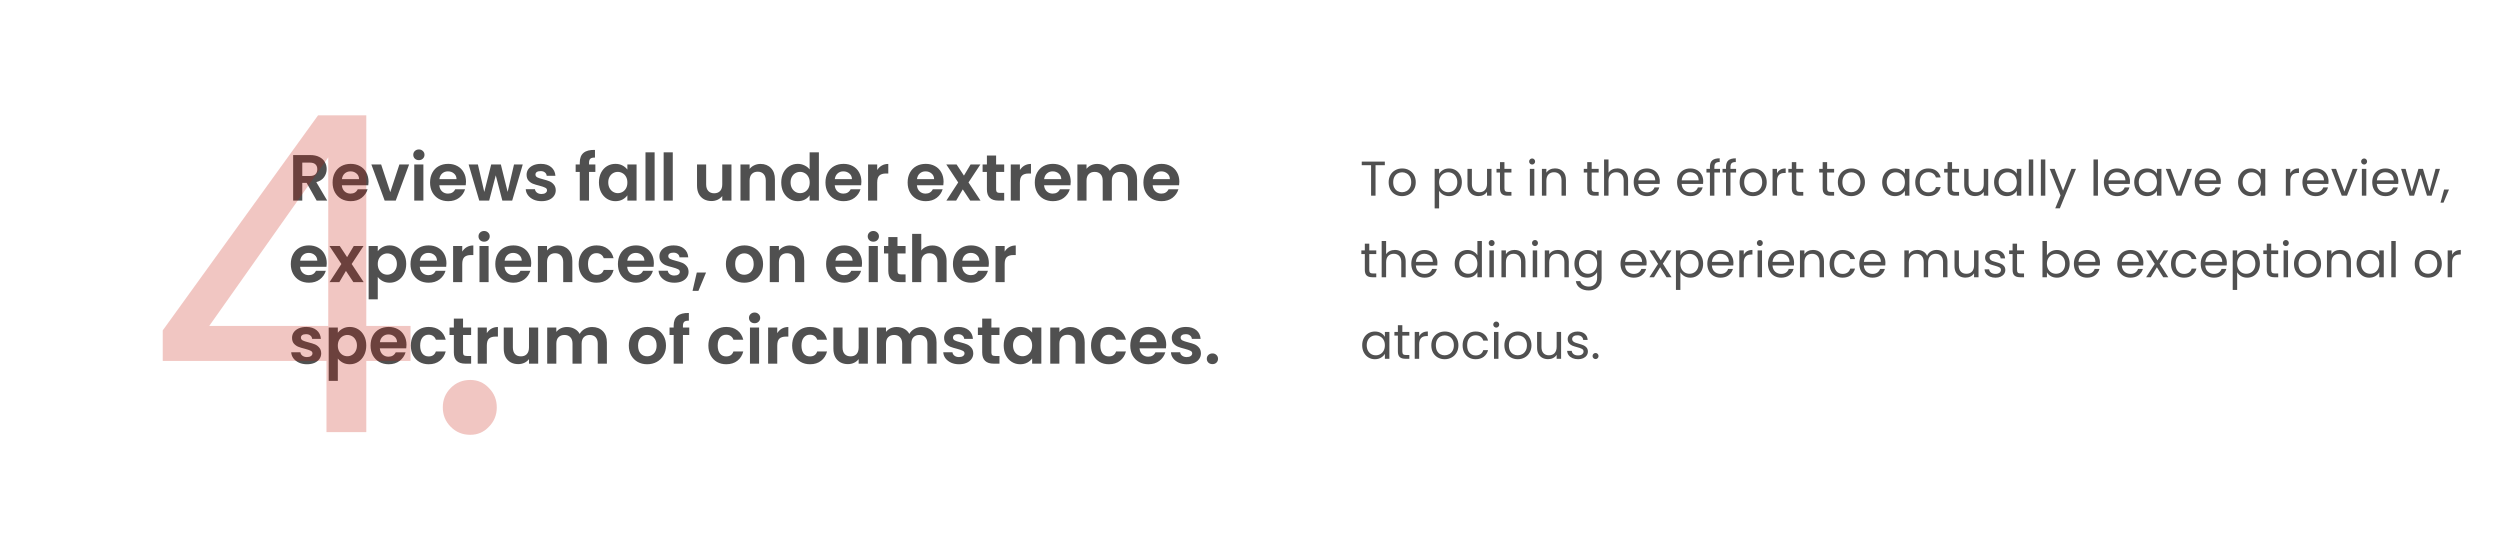 <svg width="1533" height="340" viewBox="0 0 1533 340" fill="none" xmlns="http://www.w3.org/2000/svg">
<path d="M849.18 99.09V101.31H843.48V120H840.75V101.31H835.02V99.09H849.18ZM859.71 120.27C858.17 120.27 856.77 119.92 855.51 119.22C854.27 118.52 853.29 117.53 852.57 116.25C851.87 114.95 851.52 113.45 851.52 111.75C851.52 110.07 851.88 108.59 852.6 107.31C853.34 106.01 854.34 105.02 855.6 104.34C856.86 103.64 858.27 103.29 859.83 103.29C861.39 103.29 862.8 103.64 864.06 104.34C865.32 105.02 866.31 106 867.03 107.28C867.77 108.56 868.14 110.05 868.14 111.75C868.14 113.45 867.76 114.95 867 116.25C866.26 117.53 865.25 118.52 863.97 119.22C862.69 119.92 861.27 120.27 859.71 120.27ZM859.71 117.87C860.69 117.87 861.61 117.64 862.47 117.18C863.33 116.72 864.02 116.03 864.54 115.11C865.08 114.19 865.35 113.07 865.35 111.75C865.35 110.43 865.09 109.31 864.57 108.39C864.05 107.47 863.37 106.79 862.53 106.35C861.69 105.89 860.78 105.66 859.8 105.66C858.8 105.66 857.88 105.89 857.04 106.35C856.22 106.79 855.56 107.47 855.06 108.39C854.56 109.31 854.31 110.43 854.31 111.75C854.31 113.09 854.55 114.22 855.03 115.14C855.53 116.06 856.19 116.75 857.01 117.21C857.83 117.65 858.73 117.87 859.71 117.87ZM882.458 106.59C882.998 105.65 883.798 104.87 884.858 104.25C885.938 103.61 887.188 103.29 888.608 103.29C890.068 103.29 891.388 103.64 892.568 104.34C893.768 105.04 894.708 106.03 895.388 107.31C896.068 108.57 896.408 110.04 896.408 111.72C896.408 113.38 896.068 114.86 895.388 116.16C894.708 117.46 893.768 118.47 892.568 119.19C891.388 119.91 890.068 120.27 888.608 120.27C887.208 120.27 885.968 119.96 884.888 119.34C883.828 118.7 883.018 117.91 882.458 116.97V127.8H879.728V103.56H882.458V106.59ZM893.618 111.72C893.618 110.48 893.368 109.4 892.868 108.48C892.368 107.56 891.688 106.86 890.828 106.38C889.988 105.9 889.058 105.66 888.038 105.66C887.038 105.66 886.108 105.91 885.248 106.41C884.408 106.89 883.728 107.6 883.208 108.54C882.708 109.46 882.458 110.53 882.458 111.75C882.458 112.99 882.708 114.08 883.208 115.02C883.728 115.94 884.408 116.65 885.248 117.15C886.108 117.63 887.038 117.87 888.038 117.87C889.058 117.87 889.988 117.63 890.828 117.15C891.688 116.65 892.368 115.94 892.868 115.02C893.368 114.08 893.618 112.98 893.618 111.72ZM914.581 103.56V120H911.851V117.57C911.331 118.41 910.601 119.07 909.661 119.55C908.741 120.01 907.721 120.24 906.601 120.24C905.321 120.24 904.171 119.98 903.151 119.46C902.131 118.92 901.321 118.12 900.721 117.06C900.141 116 899.851 114.71 899.851 113.19V103.56H902.551V112.83C902.551 114.45 902.961 115.7 903.781 116.58C904.601 117.44 905.721 117.87 907.141 117.87C908.601 117.87 909.751 117.42 910.591 116.52C911.431 115.62 911.851 114.31 911.851 112.59V103.56H914.581ZM922.521 105.81V115.5C922.521 116.3 922.691 116.87 923.031 117.21C923.371 117.53 923.961 117.69 924.801 117.69H926.811V120H924.351C922.831 120 921.691 119.65 920.931 118.95C920.171 118.25 919.791 117.1 919.791 115.5V105.81H917.661V103.56H919.791V99.42H922.521V103.56H926.811V105.81H922.521ZM939.527 100.89C939.007 100.89 938.567 100.71 938.207 100.35C937.847 99.99 937.667 99.55 937.667 99.03C937.667 98.51 937.847 98.07 938.207 97.71C938.567 97.35 939.007 97.17 939.527 97.17C940.027 97.17 940.447 97.35 940.787 97.71C941.147 98.07 941.327 98.51 941.327 99.03C941.327 99.55 941.147 99.99 940.787 100.35C940.447 100.71 940.027 100.89 939.527 100.89ZM940.847 103.56V120H938.117V103.56H940.847ZM953.509 103.26C955.509 103.26 957.129 103.87 958.369 105.09C959.609 106.29 960.229 108.03 960.229 110.31V120H957.529V110.7C957.529 109.06 957.119 107.81 956.299 106.95C955.479 106.07 954.359 105.63 952.939 105.63C951.499 105.63 950.349 106.08 949.489 106.98C948.649 107.88 948.229 109.19 948.229 110.91V120H945.499V103.56H948.229V105.9C948.769 105.06 949.499 104.41 950.419 103.95C951.359 103.49 952.389 103.26 953.509 103.26ZM976.017 105.81V115.5C976.017 116.3 976.187 116.87 976.527 117.21C976.867 117.53 977.457 117.69 978.297 117.69H980.307V120H977.847C976.327 120 975.187 119.65 974.427 118.95C973.667 118.25 973.287 117.1 973.287 115.5V105.81H971.157V103.56H973.287V99.42H976.017V103.56H980.307V105.81H976.017ZM991.775 103.26C993.015 103.26 994.135 103.53 995.135 104.07C996.135 104.59 996.915 105.38 997.475 106.44C998.055 107.5 998.345 108.79 998.345 110.31V120H995.645V110.7C995.645 109.06 995.235 107.81 994.415 106.95C993.595 106.07 992.475 105.63 991.055 105.63C989.615 105.63 988.465 106.08 987.605 106.98C986.765 107.88 986.345 109.19 986.345 110.91V120H983.615V97.8H986.345V105.9C986.885 105.06 987.625 104.41 988.565 103.95C989.525 103.49 990.595 103.26 991.775 103.26ZM1017.8 111.15C1017.8 111.67 1017.77 112.22 1017.71 112.8H1004.57C1004.67 114.42 1005.22 115.69 1006.22 116.61C1007.24 117.51 1008.47 117.96 1009.91 117.96C1011.09 117.96 1012.07 117.69 1012.85 117.15C1013.65 116.59 1014.21 115.85 1014.53 114.93H1017.47C1017.03 116.51 1016.15 117.8 1014.83 118.8C1013.51 119.78 1011.87 120.27 1009.91 120.27C1008.35 120.27 1006.95 119.92 1005.71 119.22C1004.49 118.52 1003.53 117.53 1002.83 116.25C1002.13 114.95 1001.78 113.45 1001.78 111.75C1001.78 110.05 1002.12 108.56 1002.8 107.28C1003.48 106 1004.43 105.02 1005.65 104.34C1006.89 103.64 1008.31 103.29 1009.91 103.29C1011.47 103.29 1012.85 103.63 1014.05 104.31C1015.25 104.99 1016.17 105.93 1016.81 107.13C1017.47 108.31 1017.8 109.65 1017.8 111.15ZM1014.98 110.58C1014.98 109.54 1014.75 108.65 1014.29 107.91C1013.83 107.15 1013.2 106.58 1012.4 106.2C1011.62 105.8 1010.75 105.6 1009.79 105.6C1008.41 105.6 1007.23 106.04 1006.25 106.92C1005.29 107.8 1004.74 109.02 1004.6 110.58H1014.98ZM1044.41 111.15C1044.41 111.67 1044.38 112.22 1044.32 112.8H1031.18C1031.28 114.42 1031.83 115.69 1032.83 116.61C1033.85 117.51 1035.08 117.96 1036.52 117.96C1037.7 117.96 1038.68 117.69 1039.46 117.15C1040.26 116.59 1040.82 115.85 1041.14 114.93H1044.08C1043.64 116.51 1042.76 117.8 1041.44 118.8C1040.12 119.78 1038.48 120.27 1036.52 120.27C1034.96 120.27 1033.56 119.92 1032.32 119.22C1031.1 118.52 1030.14 117.53 1029.44 116.25C1028.74 114.95 1028.39 113.45 1028.39 111.75C1028.39 110.05 1028.73 108.56 1029.41 107.28C1030.09 106 1031.04 105.02 1032.26 104.34C1033.5 103.64 1034.92 103.29 1036.52 103.29C1038.08 103.29 1039.46 103.63 1040.66 104.31C1041.86 104.99 1042.78 105.93 1043.42 107.13C1044.08 108.31 1044.41 109.65 1044.41 111.15ZM1041.59 110.58C1041.59 109.54 1041.36 108.65 1040.9 107.91C1040.44 107.15 1039.81 106.58 1039.01 106.2C1038.23 105.8 1037.36 105.6 1036.4 105.6C1035.02 105.6 1033.84 106.04 1032.86 106.92C1031.9 107.8 1031.35 109.02 1031.21 110.58H1041.59ZM1054.7 105.81H1051.25V120H1048.52V105.81H1046.39V103.56H1048.52V102.39C1048.52 100.55 1048.99 99.21 1049.93 98.37C1050.89 97.51 1052.42 97.08 1054.52 97.08V99.36C1053.32 99.36 1052.47 99.6 1051.97 100.08C1051.49 100.54 1051.25 101.31 1051.25 102.39V103.56H1054.7V105.81ZM1064.57 105.81H1061.12V120H1058.39V105.81H1056.26V103.56H1058.39V102.39C1058.39 100.55 1058.86 99.21 1059.8 98.37C1060.76 97.51 1062.29 97.08 1064.39 97.08V99.36C1063.19 99.36 1062.34 99.6 1061.84 100.08C1061.36 100.54 1061.12 101.31 1061.12 102.39V103.56H1064.57V105.81ZM1074.93 120.27C1073.39 120.27 1071.99 119.92 1070.73 119.22C1069.49 118.52 1068.51 117.53 1067.79 116.25C1067.09 114.95 1066.74 113.45 1066.74 111.75C1066.74 110.07 1067.1 108.59 1067.82 107.31C1068.56 106.01 1069.56 105.02 1070.82 104.34C1072.08 103.64 1073.49 103.29 1075.05 103.29C1076.61 103.29 1078.02 103.64 1079.28 104.34C1080.54 105.02 1081.53 106 1082.25 107.28C1082.99 108.56 1083.36 110.05 1083.36 111.75C1083.36 113.45 1082.98 114.95 1082.22 116.25C1081.48 117.53 1080.47 118.52 1079.19 119.22C1077.91 119.92 1076.49 120.27 1074.93 120.27ZM1074.93 117.87C1075.91 117.87 1076.83 117.64 1077.69 117.18C1078.55 116.72 1079.24 116.03 1079.76 115.11C1080.3 114.19 1080.57 113.07 1080.57 111.75C1080.57 110.43 1080.31 109.31 1079.79 108.39C1079.27 107.47 1078.59 106.79 1077.75 106.35C1076.91 105.89 1076 105.66 1075.02 105.66C1074.02 105.66 1073.1 105.89 1072.26 106.35C1071.44 106.79 1070.78 107.47 1070.28 108.39C1069.78 109.31 1069.53 110.43 1069.53 111.75C1069.53 113.09 1069.77 114.22 1070.25 115.14C1070.75 116.06 1071.41 116.75 1072.23 117.21C1073.05 117.65 1073.95 117.87 1074.93 117.87ZM1089.67 106.23C1090.15 105.29 1090.83 104.56 1091.71 104.04C1092.61 103.52 1093.7 103.26 1094.98 103.26V106.08H1094.26C1091.2 106.08 1089.67 107.74 1089.67 111.06V120H1086.94V103.56H1089.67V106.23ZM1101.47 105.81V115.5C1101.47 116.3 1101.64 116.87 1101.98 117.21C1102.32 117.53 1102.91 117.69 1103.75 117.69H1105.76V120H1103.3C1101.78 120 1100.64 119.65 1099.88 118.95C1099.12 118.25 1098.74 117.1 1098.74 115.5V105.81H1096.61V103.56H1098.74V99.42H1101.47V103.56H1105.76V105.81H1101.47ZM1120.39 105.81V115.5C1120.39 116.3 1120.56 116.87 1120.9 117.21C1121.24 117.53 1121.83 117.69 1122.67 117.69H1124.68V120H1122.22C1120.7 120 1119.56 119.65 1118.8 118.95C1118.04 118.25 1117.66 117.1 1117.66 115.5V105.81H1115.53V103.56H1117.66V99.42H1120.39V103.56H1124.68V105.81H1120.39ZM1135.16 120.27C1133.62 120.27 1132.22 119.92 1130.96 119.22C1129.72 118.52 1128.74 117.53 1128.02 116.25C1127.32 114.95 1126.97 113.45 1126.97 111.75C1126.97 110.07 1127.33 108.59 1128.05 107.31C1128.79 106.01 1129.79 105.02 1131.05 104.34C1132.31 103.64 1133.72 103.29 1135.28 103.29C1136.84 103.29 1138.25 103.64 1139.51 104.34C1140.77 105.02 1141.76 106 1142.48 107.28C1143.22 108.56 1143.59 110.05 1143.59 111.75C1143.59 113.45 1143.21 114.95 1142.45 116.25C1141.71 117.53 1140.7 118.52 1139.42 119.22C1138.14 119.92 1136.72 120.27 1135.16 120.27ZM1135.16 117.87C1136.14 117.87 1137.06 117.64 1137.92 117.18C1138.78 116.72 1139.47 116.03 1139.99 115.11C1140.53 114.19 1140.8 113.07 1140.8 111.75C1140.8 110.43 1140.54 109.31 1140.02 108.39C1139.5 107.47 1138.82 106.79 1137.98 106.35C1137.14 105.89 1136.23 105.66 1135.25 105.66C1134.25 105.66 1133.33 105.89 1132.49 106.35C1131.67 106.79 1131.01 107.47 1130.51 108.39C1130.01 109.31 1129.76 110.43 1129.76 111.75C1129.76 113.09 1130 114.22 1130.48 115.14C1130.98 116.06 1131.64 116.75 1132.46 117.21C1133.28 117.65 1134.18 117.87 1135.16 117.87ZM1154.16 111.72C1154.16 110.04 1154.5 108.57 1155.18 107.31C1155.86 106.03 1156.79 105.04 1157.97 104.34C1159.17 103.64 1160.5 103.29 1161.96 103.29C1163.4 103.29 1164.65 103.6 1165.71 104.22C1166.77 104.84 1167.56 105.62 1168.08 106.56V103.56H1170.84V120H1168.08V116.94C1167.54 117.9 1166.73 118.7 1165.65 119.34C1164.59 119.96 1163.35 120.27 1161.93 120.27C1160.47 120.27 1159.15 119.91 1157.97 119.19C1156.79 118.47 1155.86 117.46 1155.18 116.16C1154.5 114.86 1154.16 113.38 1154.16 111.72ZM1168.08 111.75C1168.08 110.51 1167.83 109.43 1167.33 108.51C1166.83 107.59 1166.15 106.89 1165.29 106.41C1164.45 105.91 1163.52 105.66 1162.5 105.66C1161.48 105.66 1160.55 105.9 1159.71 106.38C1158.87 106.86 1158.2 107.56 1157.7 108.48C1157.2 109.4 1156.95 110.48 1156.95 111.72C1156.95 112.98 1157.2 114.08 1157.7 115.02C1158.2 115.94 1158.87 116.65 1159.71 117.15C1160.55 117.63 1161.48 117.87 1162.5 117.87C1163.52 117.87 1164.45 117.63 1165.29 117.15C1166.15 116.65 1166.83 115.94 1167.33 115.02C1167.83 114.08 1168.08 112.99 1168.08 111.75ZM1174.43 111.75C1174.43 110.05 1174.77 108.57 1175.45 107.31C1176.13 106.03 1177.07 105.04 1178.27 104.34C1179.49 103.64 1180.88 103.29 1182.44 103.29C1184.46 103.29 1186.12 103.78 1187.42 104.76C1188.74 105.74 1189.61 107.1 1190.03 108.84H1187.09C1186.81 107.84 1186.26 107.05 1185.44 106.47C1184.64 105.89 1183.64 105.6 1182.44 105.6C1180.88 105.6 1179.62 106.14 1178.66 107.22C1177.7 108.28 1177.22 109.79 1177.22 111.75C1177.22 113.73 1177.7 115.26 1178.66 116.34C1179.62 117.42 1180.88 117.96 1182.44 117.96C1183.64 117.96 1184.64 117.68 1185.44 117.12C1186.24 116.56 1186.79 115.76 1187.09 114.72H1190.03C1189.59 116.4 1188.71 117.75 1187.39 118.77C1186.07 119.77 1184.42 120.27 1182.44 120.27C1180.88 120.27 1179.49 119.92 1178.27 119.22C1177.07 118.52 1176.13 117.53 1175.45 116.25C1174.77 114.97 1174.43 113.47 1174.43 111.75ZM1197 105.81V115.5C1197 116.3 1197.17 116.87 1197.51 117.21C1197.85 117.53 1198.44 117.69 1199.28 117.69H1201.29V120H1198.83C1197.31 120 1196.17 119.65 1195.41 118.95C1194.65 118.25 1194.27 117.1 1194.27 115.5V105.81H1192.14V103.56H1194.27V99.42H1197V103.56H1201.29V105.81H1197ZM1219.18 103.56V120H1216.45V117.57C1215.93 118.41 1215.2 119.07 1214.26 119.55C1213.34 120.01 1212.32 120.24 1211.2 120.24C1209.92 120.24 1208.77 119.98 1207.75 119.46C1206.73 118.92 1205.92 118.12 1205.32 117.06C1204.74 116 1204.45 114.71 1204.45 113.19V103.56H1207.15V112.83C1207.15 114.45 1207.56 115.7 1208.38 116.58C1209.2 117.44 1210.32 117.87 1211.74 117.87C1213.2 117.87 1214.35 117.42 1215.19 116.52C1216.03 115.62 1216.45 114.31 1216.45 112.59V103.56H1219.18ZM1222.77 111.72C1222.77 110.04 1223.11 108.57 1223.79 107.31C1224.47 106.03 1225.4 105.04 1226.58 104.34C1227.78 103.64 1229.11 103.29 1230.57 103.29C1232.01 103.29 1233.26 103.6 1234.32 104.22C1235.38 104.84 1236.17 105.62 1236.69 106.56V103.56H1239.45V120H1236.69V116.94C1236.15 117.9 1235.34 118.7 1234.26 119.34C1233.2 119.96 1231.96 120.27 1230.54 120.27C1229.08 120.27 1227.76 119.91 1226.58 119.19C1225.4 118.47 1224.47 117.46 1223.79 116.16C1223.11 114.86 1222.77 113.38 1222.77 111.72ZM1236.69 111.75C1236.69 110.51 1236.44 109.43 1235.94 108.51C1235.44 107.59 1234.76 106.89 1233.9 106.41C1233.06 105.91 1232.13 105.66 1231.11 105.66C1230.09 105.66 1229.16 105.9 1228.32 106.38C1227.48 106.86 1226.81 107.56 1226.31 108.48C1225.81 109.4 1225.56 110.48 1225.56 111.72C1225.56 112.98 1225.81 114.08 1226.31 115.02C1226.81 115.94 1227.48 116.65 1228.32 117.15C1229.16 117.63 1230.09 117.87 1231.11 117.87C1232.13 117.87 1233.06 117.63 1233.9 117.15C1234.76 116.65 1235.44 115.94 1235.94 115.02C1236.44 114.08 1236.69 112.99 1236.69 111.75ZM1246.79 97.8V120H1244.06V97.8H1246.79ZM1254.18 97.8V120H1251.45V97.8H1254.18ZM1272.99 103.56L1263.09 127.74H1260.27L1263.51 119.82L1256.88 103.56H1259.91L1265.07 116.88L1270.17 103.56H1272.99ZM1286.46 97.8V120H1283.73V97.8H1286.46ZM1306.11 111.15C1306.11 111.67 1306.08 112.22 1306.02 112.8H1292.88C1292.98 114.42 1293.53 115.69 1294.53 116.61C1295.55 117.51 1296.78 117.96 1298.22 117.96C1299.4 117.96 1300.38 117.69 1301.16 117.15C1301.96 116.59 1302.52 115.85 1302.84 114.93H1305.78C1305.34 116.51 1304.46 117.8 1303.14 118.8C1301.82 119.78 1300.18 120.27 1298.22 120.27C1296.66 120.27 1295.26 119.92 1294.02 119.22C1292.8 118.52 1291.84 117.53 1291.14 116.25C1290.44 114.95 1290.09 113.45 1290.09 111.75C1290.09 110.05 1290.43 108.56 1291.11 107.28C1291.79 106 1292.74 105.02 1293.96 104.34C1295.2 103.64 1296.62 103.29 1298.22 103.29C1299.78 103.29 1301.16 103.63 1302.36 104.31C1303.56 104.99 1304.48 105.93 1305.12 107.13C1305.78 108.31 1306.11 109.65 1306.11 111.15ZM1303.29 110.58C1303.29 109.54 1303.06 108.65 1302.6 107.91C1302.14 107.15 1301.51 106.58 1300.71 106.2C1299.93 105.8 1299.06 105.6 1298.1 105.6C1296.72 105.6 1295.54 106.04 1294.56 106.92C1293.6 107.8 1293.05 109.02 1292.91 110.58H1303.29ZM1308.7 111.72C1308.7 110.04 1309.04 108.57 1309.72 107.31C1310.4 106.03 1311.33 105.04 1312.51 104.34C1313.71 103.64 1315.04 103.29 1316.5 103.29C1317.94 103.29 1319.19 103.6 1320.25 104.22C1321.31 104.84 1322.1 105.62 1322.62 106.56V103.56H1325.38V120H1322.62V116.94C1322.08 117.9 1321.27 118.7 1320.19 119.34C1319.13 119.96 1317.89 120.27 1316.47 120.27C1315.01 120.27 1313.69 119.91 1312.51 119.19C1311.33 118.47 1310.4 117.46 1309.72 116.16C1309.04 114.86 1308.7 113.38 1308.7 111.72ZM1322.62 111.75C1322.62 110.51 1322.37 109.43 1321.87 108.51C1321.37 107.59 1320.69 106.89 1319.83 106.41C1318.99 105.91 1318.06 105.66 1317.04 105.66C1316.02 105.66 1315.09 105.9 1314.25 106.38C1313.41 106.86 1312.74 107.56 1312.24 108.48C1311.74 109.4 1311.49 110.48 1311.49 111.72C1311.49 112.98 1311.74 114.08 1312.24 115.02C1312.74 115.94 1313.41 116.65 1314.25 117.15C1315.09 117.63 1316.02 117.87 1317.04 117.87C1318.06 117.87 1318.99 117.63 1319.83 117.15C1320.69 116.65 1321.37 115.94 1321.87 115.02C1322.37 114.08 1322.62 112.99 1322.62 111.75ZM1336.11 117.48L1341.21 103.56H1344.12L1337.67 120H1334.49L1328.04 103.56H1330.98L1336.11 117.48ZM1361.81 111.15C1361.81 111.67 1361.78 112.22 1361.72 112.8H1348.58C1348.68 114.42 1349.23 115.69 1350.23 116.61C1351.25 117.51 1352.48 117.96 1353.92 117.96C1355.1 117.96 1356.08 117.69 1356.86 117.15C1357.66 116.59 1358.22 115.85 1358.54 114.93H1361.48C1361.04 116.51 1360.16 117.8 1358.84 118.8C1357.52 119.78 1355.88 120.27 1353.92 120.27C1352.36 120.27 1350.96 119.92 1349.72 119.22C1348.5 118.52 1347.54 117.53 1346.84 116.25C1346.14 114.95 1345.79 113.45 1345.79 111.75C1345.79 110.05 1346.13 108.56 1346.81 107.28C1347.49 106 1348.44 105.02 1349.66 104.34C1350.9 103.64 1352.32 103.29 1353.92 103.29C1355.48 103.29 1356.86 103.63 1358.06 104.31C1359.26 104.99 1360.18 105.93 1360.82 107.13C1361.48 108.31 1361.81 109.65 1361.81 111.15ZM1358.99 110.58C1358.99 109.54 1358.76 108.65 1358.3 107.91C1357.84 107.15 1357.21 106.58 1356.41 106.2C1355.63 105.8 1354.76 105.6 1353.8 105.6C1352.42 105.6 1351.24 106.04 1350.26 106.92C1349.3 107.8 1348.75 109.02 1348.61 110.58H1358.99ZM1372.39 111.72C1372.39 110.04 1372.73 108.57 1373.41 107.31C1374.09 106.03 1375.02 105.04 1376.2 104.34C1377.4 103.64 1378.73 103.29 1380.19 103.29C1381.63 103.29 1382.88 103.6 1383.94 104.22C1385 104.84 1385.79 105.62 1386.31 106.56V103.56H1389.07V120H1386.31V116.94C1385.77 117.9 1384.96 118.7 1383.88 119.34C1382.82 119.96 1381.58 120.27 1380.16 120.27C1378.7 120.27 1377.38 119.91 1376.2 119.19C1375.02 118.47 1374.09 117.46 1373.41 116.16C1372.73 114.86 1372.39 113.38 1372.39 111.72ZM1386.31 111.75C1386.31 110.51 1386.06 109.43 1385.56 108.51C1385.06 107.59 1384.38 106.89 1383.52 106.41C1382.68 105.91 1381.75 105.66 1380.73 105.66C1379.71 105.66 1378.78 105.9 1377.94 106.38C1377.1 106.86 1376.43 107.56 1375.93 108.48C1375.43 109.4 1375.18 110.48 1375.18 111.72C1375.18 112.98 1375.43 114.08 1375.93 115.02C1376.43 115.94 1377.1 116.65 1377.94 117.15C1378.78 117.63 1379.71 117.87 1380.73 117.87C1381.75 117.87 1382.68 117.63 1383.52 117.15C1384.38 116.65 1385.06 115.94 1385.56 115.02C1386.06 114.08 1386.31 112.99 1386.31 111.75ZM1404.41 106.23C1404.89 105.29 1405.57 104.56 1406.45 104.04C1407.35 103.52 1408.44 103.26 1409.72 103.26V106.08H1409C1405.94 106.08 1404.41 107.74 1404.41 111.06V120H1401.68V103.56H1404.41V106.23ZM1427.87 111.15C1427.87 111.67 1427.84 112.22 1427.78 112.8H1414.64C1414.74 114.42 1415.29 115.69 1416.29 116.61C1417.31 117.51 1418.54 117.96 1419.98 117.96C1421.16 117.96 1422.14 117.69 1422.92 117.15C1423.72 116.59 1424.28 115.85 1424.6 114.93H1427.54C1427.1 116.51 1426.22 117.8 1424.9 118.8C1423.58 119.78 1421.94 120.27 1419.98 120.27C1418.42 120.27 1417.02 119.92 1415.78 119.22C1414.56 118.52 1413.6 117.53 1412.9 116.25C1412.2 114.95 1411.85 113.45 1411.85 111.75C1411.85 110.05 1412.19 108.56 1412.87 107.28C1413.55 106 1414.5 105.02 1415.72 104.34C1416.96 103.64 1418.38 103.29 1419.98 103.29C1421.54 103.29 1422.92 103.63 1424.12 104.31C1425.32 104.99 1426.24 105.93 1426.88 107.13C1427.54 108.31 1427.87 109.65 1427.87 111.15ZM1425.05 110.58C1425.05 109.54 1424.82 108.65 1424.36 107.91C1423.9 107.15 1423.27 106.58 1422.47 106.2C1421.69 105.8 1420.82 105.6 1419.86 105.6C1418.48 105.6 1417.3 106.04 1416.32 106.92C1415.36 107.8 1414.81 109.02 1414.67 110.58H1425.05ZM1437.6 117.48L1442.7 103.56H1445.61L1439.16 120H1435.98L1429.53 103.56H1432.47L1437.6 117.48ZM1449.7 100.89C1449.18 100.89 1448.74 100.71 1448.38 100.35C1448.02 99.99 1447.84 99.55 1447.84 99.03C1447.84 98.51 1448.02 98.07 1448.38 97.71C1448.74 97.35 1449.18 97.17 1449.7 97.17C1450.2 97.17 1450.62 97.35 1450.96 97.71C1451.32 98.07 1451.5 98.51 1451.5 99.03C1451.5 99.55 1451.32 99.99 1450.96 100.35C1450.62 100.71 1450.2 100.89 1449.7 100.89ZM1451.02 103.56V120H1448.29V103.56H1451.02ZM1470.68 111.15C1470.68 111.67 1470.65 112.22 1470.59 112.8H1457.45C1457.55 114.42 1458.1 115.69 1459.1 116.61C1460.12 117.51 1461.35 117.96 1462.79 117.96C1463.97 117.96 1464.95 117.69 1465.73 117.15C1466.53 116.59 1467.09 115.85 1467.41 114.93H1470.35C1469.91 116.51 1469.03 117.8 1467.71 118.8C1466.39 119.78 1464.75 120.27 1462.79 120.27C1461.23 120.27 1459.83 119.92 1458.59 119.22C1457.37 118.52 1456.41 117.53 1455.71 116.25C1455.01 114.95 1454.66 113.45 1454.66 111.75C1454.66 110.05 1455 108.56 1455.68 107.28C1456.36 106 1457.31 105.02 1458.53 104.34C1459.77 103.64 1461.19 103.29 1462.79 103.29C1464.35 103.29 1465.73 103.63 1466.93 104.31C1468.13 104.99 1469.05 105.93 1469.69 107.13C1470.35 108.31 1470.68 109.65 1470.68 111.15ZM1467.86 110.58C1467.86 109.54 1467.63 108.65 1467.17 107.91C1466.71 107.15 1466.08 106.58 1465.28 106.2C1464.5 105.8 1463.63 105.6 1462.67 105.6C1461.29 105.6 1460.11 106.04 1459.13 106.92C1458.17 107.8 1457.62 109.02 1457.48 110.58H1467.86ZM1496.18 103.56L1491.05 120H1488.23L1484.27 106.95L1480.31 120H1477.49L1472.33 103.56H1475.12L1478.9 117.36L1482.98 103.56H1485.77L1489.76 117.39L1493.48 103.56H1496.18ZM1501.71 116.22L1498.35 124.29H1496.52L1498.71 116.22H1501.71ZM839.64 155.81V165.5C839.64 166.3 839.81 166.87 840.15 167.21C840.49 167.53 841.08 167.69 841.92 167.69H843.93V170H841.47C839.95 170 838.81 169.65 838.05 168.95C837.29 168.25 836.91 167.1 836.91 165.5V155.81H834.78V153.56H836.91V149.42H839.64V153.56H843.93V155.81H839.64ZM855.398 153.26C856.638 153.26 857.758 153.53 858.758 154.07C859.758 154.59 860.538 155.38 861.098 156.44C861.678 157.5 861.968 158.79 861.968 160.31V170H859.268V160.7C859.268 159.06 858.858 157.81 858.038 156.95C857.218 156.07 856.098 155.63 854.678 155.63C853.238 155.63 852.088 156.08 851.228 156.98C850.388 157.88 849.968 159.19 849.968 160.91V170H847.238V147.8H849.968V155.9C850.508 155.06 851.248 154.41 852.188 153.95C853.148 153.49 854.218 153.26 855.398 153.26ZM881.427 161.15C881.427 161.67 881.397 162.22 881.337 162.8H868.197C868.297 164.42 868.847 165.69 869.847 166.61C870.867 167.51 872.097 167.96 873.537 167.96C874.717 167.96 875.697 167.69 876.477 167.15C877.277 166.59 877.837 165.85 878.157 164.93H881.097C880.657 166.51 879.777 167.8 878.457 168.8C877.137 169.78 875.497 170.27 873.537 170.27C871.977 170.27 870.577 169.92 869.337 169.22C868.117 168.52 867.157 167.53 866.457 166.25C865.757 164.95 865.407 163.45 865.407 161.75C865.407 160.05 865.747 158.56 866.427 157.28C867.107 156 868.057 155.02 869.277 154.34C870.517 153.64 871.937 153.29 873.537 153.29C875.097 153.29 876.477 153.63 877.677 154.31C878.877 154.99 879.797 155.93 880.437 157.13C881.097 158.31 881.427 159.65 881.427 161.15ZM878.607 160.58C878.607 159.54 878.377 158.65 877.917 157.91C877.457 157.15 876.827 156.58 876.027 156.2C875.247 155.8 874.377 155.6 873.417 155.6C872.037 155.6 870.857 156.04 869.877 156.92C868.917 157.8 868.367 159.02 868.227 160.58H878.607ZM892.009 161.72C892.009 160.04 892.349 158.57 893.029 157.31C893.709 156.03 894.639 155.04 895.819 154.34C897.019 153.64 898.359 153.29 899.839 153.29C901.119 153.29 902.309 153.59 903.409 154.19C904.509 154.77 905.349 155.54 905.929 156.5V147.8H908.689V170H905.929V166.91C905.389 167.89 904.589 168.7 903.529 169.34C902.469 169.96 901.229 170.27 899.809 170.27C898.349 170.27 897.019 169.91 895.819 169.19C894.639 168.47 893.709 167.46 893.029 166.16C892.349 164.86 892.009 163.38 892.009 161.72ZM905.929 161.75C905.929 160.51 905.679 159.43 905.179 158.51C904.679 157.59 903.999 156.89 903.139 156.41C902.299 155.91 901.369 155.66 900.349 155.66C899.329 155.66 898.399 155.9 897.559 156.38C896.719 156.86 896.049 157.56 895.549 158.48C895.049 159.4 894.799 160.48 894.799 161.72C894.799 162.98 895.049 164.08 895.549 165.02C896.049 165.94 896.719 166.65 897.559 167.15C898.399 167.63 899.329 167.87 900.349 167.87C901.369 167.87 902.299 167.63 903.139 167.15C903.999 166.65 904.679 165.94 905.179 165.02C905.679 164.08 905.929 162.99 905.929 161.75ZM914.712 150.89C914.192 150.89 913.752 150.71 913.392 150.35C913.032 149.99 912.852 149.55 912.852 149.03C912.852 148.51 913.032 148.07 913.392 147.71C913.752 147.35 914.192 147.17 914.712 147.17C915.212 147.17 915.632 147.35 915.972 147.71C916.332 148.07 916.512 148.51 916.512 149.03C916.512 149.55 916.332 149.99 915.972 150.35C915.632 150.71 915.212 150.89 914.712 150.89ZM916.032 153.56V170H913.302V153.56H916.032ZM928.695 153.26C930.695 153.26 932.315 153.87 933.555 155.09C934.795 156.29 935.415 158.03 935.415 160.31V170H932.715V160.7C932.715 159.06 932.305 157.81 931.485 156.95C930.665 156.07 929.545 155.63 928.125 155.63C926.685 155.63 925.535 156.08 924.675 156.98C923.835 157.88 923.415 159.19 923.415 160.91V170H920.685V153.56H923.415V155.9C923.955 155.06 924.685 154.41 925.605 153.95C926.545 153.49 927.575 153.26 928.695 153.26ZM941.284 150.89C940.764 150.89 940.324 150.71 939.964 150.35C939.604 149.99 939.424 149.55 939.424 149.03C939.424 148.51 939.604 148.07 939.964 147.71C940.324 147.35 940.764 147.17 941.284 147.17C941.784 147.17 942.204 147.35 942.544 147.71C942.904 148.07 943.084 148.51 943.084 149.03C943.084 149.55 942.904 149.99 942.544 150.35C942.204 150.71 941.784 150.89 941.284 150.89ZM942.604 153.56V170H939.874V153.56H942.604ZM955.267 153.26C957.267 153.26 958.887 153.87 960.127 155.09C961.367 156.29 961.987 158.03 961.987 160.31V170H959.287V160.7C959.287 159.06 958.877 157.81 958.057 156.95C957.237 156.07 956.117 155.63 954.697 155.63C953.257 155.63 952.107 156.08 951.247 156.98C950.407 157.88 949.987 159.19 949.987 160.91V170H947.257V153.56H949.987V155.9C950.527 155.06 951.257 154.41 952.177 153.95C953.117 153.49 954.147 153.26 955.267 153.26ZM973.227 153.29C974.647 153.29 975.887 153.6 976.947 154.22C978.027 154.84 978.827 155.62 979.347 156.56V153.56H982.107V170.36C982.107 171.86 981.787 173.19 981.147 174.35C980.507 175.53 979.587 176.45 978.387 177.11C977.207 177.77 975.827 178.1 974.247 178.1C972.087 178.1 970.287 177.59 968.847 176.57C967.407 175.55 966.557 174.16 966.297 172.4H968.997C969.297 173.4 969.917 174.2 970.857 174.8C971.797 175.42 972.927 175.73 974.247 175.73C975.747 175.73 976.967 175.26 977.907 174.32C978.867 173.38 979.347 172.06 979.347 170.36V166.91C978.807 167.87 978.007 168.67 976.947 169.31C975.887 169.95 974.647 170.27 973.227 170.27C971.767 170.27 970.437 169.91 969.237 169.19C968.057 168.47 967.127 167.46 966.447 166.16C965.767 164.86 965.427 163.38 965.427 161.72C965.427 160.04 965.767 158.57 966.447 157.31C967.127 156.03 968.057 155.04 969.237 154.34C970.437 153.64 971.767 153.29 973.227 153.29ZM979.347 161.75C979.347 160.51 979.097 159.43 978.597 158.51C978.097 157.59 977.417 156.89 976.557 156.41C975.717 155.91 974.787 155.66 973.767 155.66C972.747 155.66 971.817 155.9 970.977 156.38C970.137 156.86 969.467 157.56 968.967 158.48C968.467 159.4 968.217 160.48 968.217 161.72C968.217 162.98 968.467 164.08 968.967 165.02C969.467 165.94 970.137 166.65 970.977 167.15C971.817 167.63 972.747 167.87 973.767 167.87C974.787 167.87 975.717 167.63 976.557 167.15C977.417 166.65 978.097 165.94 978.597 165.02C979.097 164.08 979.347 162.99 979.347 161.75ZM1009.72 161.15C1009.72 161.67 1009.69 162.22 1009.63 162.8H996.488C996.588 164.42 997.138 165.69 998.138 166.61C999.158 167.51 1000.39 167.96 1001.83 167.96C1003.01 167.96 1003.99 167.69 1004.77 167.15C1005.57 166.59 1006.13 165.85 1006.45 164.93H1009.39C1008.95 166.51 1008.07 167.8 1006.75 168.8C1005.43 169.78 1003.79 170.27 1001.83 170.27C1000.27 170.27 998.868 169.92 997.628 169.22C996.408 168.52 995.448 167.53 994.748 166.25C994.048 164.95 993.698 163.45 993.698 161.75C993.698 160.05 994.038 158.56 994.718 157.28C995.398 156 996.348 155.02 997.568 154.34C998.808 153.64 1000.23 153.29 1001.83 153.29C1003.39 153.29 1004.77 153.63 1005.97 154.31C1007.17 154.99 1008.09 155.93 1008.73 157.13C1009.39 158.31 1009.72 159.65 1009.72 161.15ZM1006.9 160.58C1006.9 159.54 1006.67 158.65 1006.21 157.91C1005.75 157.15 1005.12 156.58 1004.32 156.2C1003.54 155.8 1002.67 155.6 1001.71 155.6C1000.33 155.6 999.148 156.04 998.168 156.92C997.208 157.8 996.658 159.02 996.518 160.58H1006.9ZM1021.9 170L1018 163.88L1014.25 170H1011.4L1016.71 161.84L1011.4 153.56H1014.49L1018.39 159.65L1022.11 153.56H1024.96L1019.68 161.69L1024.99 170H1021.9ZM1030.41 156.59C1030.95 155.65 1031.75 154.87 1032.81 154.25C1033.89 153.61 1035.14 153.29 1036.56 153.29C1038.02 153.29 1039.34 153.64 1040.52 154.34C1041.72 155.04 1042.66 156.03 1043.34 157.31C1044.02 158.57 1044.36 160.04 1044.36 161.72C1044.36 163.38 1044.02 164.86 1043.34 166.16C1042.66 167.46 1041.72 168.47 1040.52 169.19C1039.34 169.91 1038.02 170.27 1036.56 170.27C1035.16 170.27 1033.92 169.96 1032.84 169.34C1031.78 168.7 1030.97 167.91 1030.41 166.97V177.8H1027.68V153.56H1030.41V156.59ZM1041.57 161.72C1041.57 160.48 1041.32 159.4 1040.82 158.48C1040.32 157.56 1039.64 156.86 1038.78 156.38C1037.94 155.9 1037.01 155.66 1035.99 155.66C1034.99 155.66 1034.06 155.91 1033.2 156.41C1032.36 156.89 1031.68 157.6 1031.16 158.54C1030.66 159.46 1030.41 160.53 1030.41 161.75C1030.41 162.99 1030.66 164.08 1031.16 165.02C1031.68 165.94 1032.36 166.65 1033.2 167.15C1034.06 167.63 1034.99 167.87 1035.99 167.87C1037.01 167.87 1037.94 167.63 1038.78 167.15C1039.64 166.65 1040.32 165.94 1040.82 165.02C1041.32 164.08 1041.57 162.98 1041.57 161.72ZM1062.95 161.15C1062.95 161.67 1062.92 162.22 1062.86 162.8H1049.72C1049.82 164.42 1050.37 165.69 1051.37 166.61C1052.39 167.51 1053.62 167.96 1055.06 167.96C1056.24 167.96 1057.22 167.69 1058 167.15C1058.8 166.59 1059.36 165.85 1059.68 164.93H1062.62C1062.18 166.51 1061.3 167.8 1059.98 168.8C1058.66 169.78 1057.02 170.27 1055.06 170.27C1053.5 170.27 1052.1 169.92 1050.86 169.22C1049.64 168.52 1048.68 167.53 1047.98 166.25C1047.28 164.95 1046.93 163.45 1046.93 161.75C1046.93 160.05 1047.27 158.56 1047.95 157.28C1048.63 156 1049.58 155.02 1050.8 154.34C1052.04 153.64 1053.46 153.29 1055.06 153.29C1056.62 153.29 1058 153.63 1059.2 154.31C1060.4 154.99 1061.32 155.93 1061.96 157.13C1062.62 158.31 1062.95 159.65 1062.95 161.15ZM1060.13 160.58C1060.13 159.54 1059.9 158.65 1059.44 157.91C1058.98 157.15 1058.35 156.58 1057.55 156.2C1056.77 155.8 1055.9 155.6 1054.94 155.6C1053.56 155.6 1052.38 156.04 1051.4 156.92C1050.44 157.8 1049.89 159.02 1049.75 160.58H1060.13ZM1069.28 156.23C1069.76 155.29 1070.44 154.56 1071.32 154.04C1072.22 153.52 1073.31 153.26 1074.59 153.26V156.08H1073.87C1070.81 156.08 1069.28 157.74 1069.28 161.06V170H1066.55V153.56H1069.28V156.23ZM1079.16 150.89C1078.64 150.89 1078.2 150.71 1077.84 150.35C1077.48 149.99 1077.3 149.55 1077.3 149.03C1077.3 148.51 1077.48 148.07 1077.84 147.71C1078.2 147.35 1078.64 147.17 1079.16 147.17C1079.66 147.17 1080.08 147.35 1080.42 147.71C1080.78 148.07 1080.96 148.51 1080.96 149.03C1080.96 149.55 1080.78 149.99 1080.42 150.35C1080.08 150.71 1079.66 150.89 1079.16 150.89ZM1080.48 153.56V170H1077.75V153.56H1080.48ZM1100.13 161.15C1100.13 161.67 1100.1 162.22 1100.04 162.8H1086.9C1087 164.42 1087.55 165.69 1088.55 166.61C1089.57 167.51 1090.8 167.96 1092.24 167.96C1093.42 167.96 1094.4 167.69 1095.18 167.15C1095.98 166.59 1096.54 165.85 1096.86 164.93H1099.8C1099.36 166.51 1098.48 167.8 1097.16 168.8C1095.84 169.78 1094.2 170.27 1092.24 170.27C1090.68 170.27 1089.28 169.92 1088.04 169.22C1086.82 168.52 1085.86 167.53 1085.16 166.25C1084.46 164.95 1084.11 163.45 1084.11 161.75C1084.11 160.05 1084.45 158.56 1085.13 157.28C1085.81 156 1086.76 155.02 1087.98 154.34C1089.22 153.64 1090.64 153.29 1092.24 153.29C1093.8 153.29 1095.18 153.63 1096.38 154.31C1097.58 154.99 1098.5 155.93 1099.14 157.13C1099.8 158.31 1100.13 159.65 1100.13 161.15ZM1097.31 160.58C1097.31 159.54 1097.08 158.65 1096.62 157.91C1096.16 157.15 1095.53 156.58 1094.73 156.2C1093.95 155.8 1093.08 155.6 1092.12 155.6C1090.74 155.6 1089.56 156.04 1088.58 156.92C1087.62 157.8 1087.07 159.02 1086.93 160.58H1097.31ZM1111.74 153.26C1113.74 153.26 1115.36 153.87 1116.6 155.09C1117.84 156.29 1118.46 158.03 1118.46 160.31V170H1115.76V160.7C1115.76 159.06 1115.35 157.81 1114.53 156.95C1113.71 156.07 1112.59 155.63 1111.17 155.63C1109.73 155.63 1108.58 156.08 1107.72 156.98C1106.88 157.88 1106.46 159.19 1106.46 160.91V170H1103.73V153.56H1106.46V155.9C1107 155.06 1107.73 154.41 1108.65 153.95C1109.59 153.49 1110.62 153.26 1111.74 153.26ZM1121.9 161.75C1121.9 160.05 1122.24 158.57 1122.92 157.31C1123.6 156.03 1124.54 155.04 1125.74 154.34C1126.96 153.64 1128.35 153.29 1129.91 153.29C1131.93 153.29 1133.59 153.78 1134.89 154.76C1136.21 155.74 1137.08 157.1 1137.5 158.84H1134.56C1134.28 157.84 1133.73 157.05 1132.91 156.47C1132.11 155.89 1131.11 155.6 1129.91 155.6C1128.35 155.6 1127.09 156.14 1126.13 157.22C1125.17 158.28 1124.69 159.79 1124.69 161.75C1124.69 163.73 1125.17 165.26 1126.13 166.34C1127.09 167.42 1128.35 167.96 1129.91 167.96C1131.11 167.96 1132.11 167.68 1132.91 167.12C1133.71 166.56 1134.26 165.76 1134.56 164.72H1137.5C1137.06 166.4 1136.18 167.75 1134.86 168.77C1133.54 169.77 1131.89 170.27 1129.91 170.27C1128.35 170.27 1126.96 169.92 1125.74 169.22C1124.54 168.52 1123.6 167.53 1122.92 166.25C1122.24 164.97 1121.9 163.47 1121.9 161.75ZM1156.14 161.15C1156.14 161.67 1156.11 162.22 1156.05 162.8H1142.91C1143.01 164.42 1143.56 165.69 1144.56 166.61C1145.58 167.51 1146.81 167.96 1148.25 167.96C1149.43 167.96 1150.41 167.69 1151.19 167.15C1151.99 166.59 1152.55 165.85 1152.87 164.93H1155.81C1155.37 166.51 1154.49 167.8 1153.17 168.8C1151.85 169.78 1150.21 170.27 1148.25 170.27C1146.69 170.27 1145.29 169.92 1144.05 169.22C1142.83 168.52 1141.87 167.53 1141.17 166.25C1140.47 164.95 1140.12 163.45 1140.12 161.75C1140.12 160.05 1140.46 158.56 1141.14 157.28C1141.82 156 1142.77 155.02 1143.99 154.34C1145.23 153.64 1146.65 153.29 1148.25 153.29C1149.81 153.29 1151.19 153.63 1152.39 154.31C1153.59 154.99 1154.51 155.93 1155.15 157.13C1155.81 158.31 1156.14 159.65 1156.14 161.15ZM1153.32 160.58C1153.32 159.54 1153.09 158.65 1152.63 157.91C1152.17 157.15 1151.54 156.58 1150.74 156.2C1149.96 155.8 1149.09 155.6 1148.13 155.6C1146.75 155.6 1145.57 156.04 1144.59 156.92C1143.63 157.8 1143.08 159.02 1142.94 160.58H1153.32ZM1187.52 153.26C1188.8 153.26 1189.94 153.53 1190.94 154.07C1191.94 154.59 1192.73 155.38 1193.31 156.44C1193.89 157.5 1194.18 158.79 1194.18 160.31V170H1191.48V160.7C1191.48 159.06 1191.07 157.81 1190.25 156.95C1189.45 156.07 1188.36 155.63 1186.98 155.63C1185.56 155.63 1184.43 156.09 1183.59 157.01C1182.75 157.91 1182.33 159.22 1182.33 160.94V170H1179.63V160.7C1179.63 159.06 1179.22 157.81 1178.4 156.95C1177.6 156.07 1176.51 155.63 1175.13 155.63C1173.71 155.63 1172.58 156.09 1171.74 157.01C1170.9 157.91 1170.48 159.22 1170.48 160.94V170H1167.75V153.56H1170.48V155.93C1171.02 155.07 1171.74 154.41 1172.64 153.95C1173.56 153.49 1174.57 153.26 1175.67 153.26C1177.05 153.26 1178.27 153.57 1179.33 154.19C1180.39 154.81 1181.18 155.72 1181.7 156.92C1182.16 155.76 1182.92 154.86 1183.98 154.22C1185.04 153.58 1186.22 153.26 1187.52 153.26ZM1213.23 153.56V170H1210.5V167.57C1209.98 168.41 1209.25 169.07 1208.31 169.55C1207.39 170.01 1206.37 170.24 1205.25 170.24C1203.97 170.24 1202.82 169.98 1201.8 169.46C1200.78 168.92 1199.97 168.12 1199.37 167.06C1198.79 166 1198.5 164.71 1198.5 163.19V153.56H1201.2V162.83C1201.2 164.45 1201.61 165.7 1202.43 166.58C1203.25 167.44 1204.37 167.87 1205.79 167.87C1207.25 167.87 1208.4 167.42 1209.24 166.52C1210.08 165.62 1210.5 164.31 1210.5 162.59V153.56H1213.23ZM1223.66 170.27C1222.4 170.27 1221.27 170.06 1220.27 169.64C1219.27 169.2 1218.48 168.6 1217.9 167.84C1217.32 167.06 1217 166.17 1216.94 165.17H1219.76C1219.84 165.99 1220.22 166.66 1220.9 167.18C1221.6 167.7 1222.51 167.96 1223.63 167.96C1224.67 167.96 1225.49 167.73 1226.09 167.27C1226.69 166.81 1226.99 166.23 1226.99 165.53C1226.99 164.81 1226.67 164.28 1226.03 163.94C1225.39 163.58 1224.4 163.23 1223.06 162.89C1221.84 162.57 1220.84 162.25 1220.06 161.93C1219.3 161.59 1218.64 161.1 1218.08 160.46C1217.54 159.8 1217.27 158.94 1217.27 157.88C1217.27 157.04 1217.52 156.27 1218.02 155.57C1218.52 154.87 1219.23 154.32 1220.15 153.92C1221.07 153.5 1222.12 153.29 1223.3 153.29C1225.12 153.29 1226.59 153.75 1227.71 154.67C1228.83 155.59 1229.43 156.85 1229.51 158.45H1226.78C1226.72 157.59 1226.37 156.9 1225.73 156.38C1225.11 155.86 1224.27 155.6 1223.21 155.6C1222.23 155.6 1221.45 155.81 1220.87 156.23C1220.29 156.65 1220 157.2 1220 157.88C1220 158.42 1220.17 158.87 1220.51 159.23C1220.87 159.57 1221.31 159.85 1221.83 160.07C1222.37 160.27 1223.11 160.5 1224.05 160.76C1225.23 161.08 1226.19 161.4 1226.93 161.72C1227.67 162.02 1228.3 162.48 1228.82 163.1C1229.36 163.72 1229.64 164.53 1229.66 165.53C1229.66 166.43 1229.41 167.24 1228.91 167.96C1228.41 168.68 1227.7 169.25 1226.78 169.67C1225.88 170.07 1224.84 170.27 1223.66 170.27ZM1236.85 155.81V165.5C1236.85 166.3 1237.02 166.87 1237.36 167.21C1237.7 167.53 1238.29 167.69 1239.13 167.69H1241.14V170H1238.68C1237.16 170 1236.02 169.65 1235.26 168.95C1234.5 168.25 1234.12 167.1 1234.12 165.5V155.81H1231.99V153.56H1234.12V149.42H1236.85V153.56H1241.14V155.81H1236.85ZM1255.17 156.62C1255.73 155.64 1256.55 154.84 1257.63 154.22C1258.71 153.6 1259.94 153.29 1261.32 153.29C1262.8 153.29 1264.13 153.64 1265.31 154.34C1266.49 155.04 1267.42 156.03 1268.1 157.31C1268.78 158.57 1269.12 160.04 1269.12 161.72C1269.12 163.38 1268.78 164.86 1268.1 166.16C1267.42 167.46 1266.48 168.47 1265.28 169.19C1264.1 169.91 1262.78 170.27 1261.32 170.27C1259.9 170.27 1258.65 169.96 1257.57 169.34C1256.51 168.72 1255.71 167.93 1255.17 166.97V170H1252.44V147.8H1255.17V156.62ZM1266.33 161.72C1266.33 160.48 1266.08 159.4 1265.58 158.48C1265.08 157.56 1264.4 156.86 1263.54 156.38C1262.7 155.9 1261.77 155.66 1260.75 155.66C1259.75 155.66 1258.82 155.91 1257.96 156.41C1257.12 156.89 1256.44 157.6 1255.92 158.54C1255.42 159.46 1255.17 160.53 1255.17 161.75C1255.17 162.99 1255.42 164.08 1255.92 165.02C1256.44 165.94 1257.12 166.65 1257.96 167.15C1258.82 167.63 1259.75 167.87 1260.75 167.87C1261.77 167.87 1262.7 167.63 1263.54 167.15C1264.4 166.65 1265.08 165.94 1265.58 165.02C1266.08 164.08 1266.33 162.98 1266.33 161.72ZM1287.72 161.15C1287.72 161.67 1287.69 162.22 1287.63 162.8H1274.49C1274.59 164.42 1275.14 165.69 1276.14 166.61C1277.16 167.51 1278.39 167.96 1279.83 167.96C1281.01 167.96 1281.99 167.69 1282.77 167.15C1283.57 166.59 1284.13 165.85 1284.45 164.93H1287.39C1286.95 166.51 1286.07 167.8 1284.75 168.8C1283.43 169.78 1281.79 170.27 1279.83 170.27C1278.27 170.27 1276.87 169.92 1275.63 169.22C1274.41 168.52 1273.45 167.53 1272.75 166.25C1272.05 164.95 1271.7 163.45 1271.7 161.75C1271.7 160.05 1272.04 158.56 1272.72 157.28C1273.4 156 1274.35 155.02 1275.57 154.34C1276.81 153.64 1278.23 153.29 1279.83 153.29C1281.39 153.29 1282.77 153.63 1283.97 154.31C1285.17 154.99 1286.09 155.93 1286.73 157.13C1287.39 158.31 1287.72 159.65 1287.72 161.15ZM1284.9 160.58C1284.9 159.54 1284.67 158.65 1284.21 157.91C1283.75 157.15 1283.12 156.58 1282.32 156.2C1281.54 155.8 1280.67 155.6 1279.71 155.6C1278.33 155.6 1277.15 156.04 1276.17 156.92C1275.21 157.8 1274.66 159.02 1274.52 160.58H1284.9ZM1314.32 161.15C1314.32 161.67 1314.29 162.22 1314.23 162.8H1301.09C1301.19 164.42 1301.74 165.69 1302.74 166.61C1303.76 167.51 1304.99 167.96 1306.43 167.96C1307.61 167.96 1308.59 167.69 1309.37 167.15C1310.17 166.59 1310.73 165.85 1311.05 164.93H1313.99C1313.55 166.51 1312.67 167.8 1311.35 168.8C1310.03 169.78 1308.39 170.27 1306.43 170.27C1304.87 170.27 1303.47 169.92 1302.23 169.22C1301.01 168.52 1300.05 167.53 1299.35 166.25C1298.65 164.95 1298.3 163.45 1298.3 161.75C1298.3 160.05 1298.64 158.56 1299.32 157.28C1300 156 1300.95 155.02 1302.17 154.34C1303.41 153.64 1304.83 153.29 1306.43 153.29C1307.99 153.29 1309.37 153.63 1310.57 154.31C1311.77 154.99 1312.69 155.93 1313.33 157.13C1313.99 158.31 1314.32 159.65 1314.32 161.15ZM1311.5 160.58C1311.5 159.54 1311.27 158.65 1310.81 157.91C1310.35 157.15 1309.72 156.58 1308.92 156.2C1308.14 155.8 1307.27 155.6 1306.31 155.6C1304.93 155.6 1303.75 156.04 1302.77 156.92C1301.81 157.8 1301.26 159.02 1301.12 160.58H1311.5ZM1326.5 170L1322.6 163.88L1318.85 170H1316L1321.31 161.84L1316 153.56H1319.09L1322.99 159.65L1326.71 153.56H1329.56L1324.28 161.69L1329.59 170H1326.5ZM1331.26 161.75C1331.26 160.05 1331.6 158.57 1332.28 157.31C1332.96 156.03 1333.9 155.04 1335.1 154.34C1336.32 153.64 1337.71 153.29 1339.27 153.29C1341.29 153.29 1342.95 153.78 1344.25 154.76C1345.57 155.74 1346.44 157.1 1346.86 158.84H1343.92C1343.64 157.84 1343.09 157.05 1342.27 156.47C1341.47 155.89 1340.47 155.6 1339.27 155.6C1337.71 155.6 1336.45 156.14 1335.49 157.22C1334.53 158.28 1334.05 159.79 1334.05 161.75C1334.05 163.73 1334.53 165.26 1335.49 166.34C1336.45 167.42 1337.71 167.96 1339.27 167.96C1340.47 167.96 1341.47 167.68 1342.27 167.12C1343.07 166.56 1343.62 165.76 1343.92 164.72H1346.86C1346.42 166.4 1345.54 167.75 1344.22 168.77C1342.9 169.77 1341.25 170.27 1339.27 170.27C1337.71 170.27 1336.32 169.92 1335.1 169.22C1333.9 168.52 1332.96 167.53 1332.28 166.25C1331.6 164.97 1331.26 163.47 1331.26 161.75ZM1365.5 161.15C1365.5 161.67 1365.47 162.22 1365.41 162.8H1352.27C1352.37 164.42 1352.92 165.69 1353.92 166.61C1354.94 167.51 1356.17 167.96 1357.61 167.96C1358.79 167.96 1359.77 167.69 1360.55 167.15C1361.35 166.59 1361.91 165.85 1362.23 164.93H1365.17C1364.73 166.51 1363.85 167.8 1362.53 168.8C1361.21 169.78 1359.57 170.27 1357.61 170.27C1356.05 170.27 1354.65 169.92 1353.41 169.22C1352.19 168.52 1351.23 167.53 1350.53 166.25C1349.83 164.95 1349.48 163.45 1349.48 161.75C1349.48 160.05 1349.82 158.56 1350.5 157.28C1351.18 156 1352.13 155.02 1353.35 154.34C1354.59 153.64 1356.01 153.29 1357.61 153.29C1359.17 153.29 1360.55 153.63 1361.75 154.31C1362.95 154.99 1363.87 155.93 1364.51 157.13C1365.17 158.31 1365.5 159.65 1365.5 161.15ZM1362.68 160.58C1362.68 159.54 1362.45 158.65 1361.99 157.91C1361.53 157.15 1360.9 156.58 1360.1 156.2C1359.32 155.8 1358.45 155.6 1357.49 155.6C1356.11 155.6 1354.93 156.04 1353.95 156.92C1352.99 157.8 1352.44 159.02 1352.3 160.58H1362.68ZM1371.83 156.59C1372.37 155.65 1373.17 154.87 1374.23 154.25C1375.31 153.61 1376.56 153.29 1377.98 153.29C1379.44 153.29 1380.76 153.64 1381.94 154.34C1383.14 155.04 1384.08 156.03 1384.76 157.31C1385.44 158.57 1385.78 160.04 1385.78 161.72C1385.78 163.38 1385.44 164.86 1384.76 166.16C1384.08 167.46 1383.14 168.47 1381.94 169.19C1380.76 169.91 1379.44 170.27 1377.98 170.27C1376.58 170.27 1375.34 169.96 1374.26 169.34C1373.2 168.7 1372.39 167.91 1371.83 166.97V177.8H1369.1V153.56H1371.83V156.59ZM1382.99 161.72C1382.99 160.48 1382.74 159.4 1382.24 158.48C1381.74 157.56 1381.06 156.86 1380.2 156.38C1379.36 155.9 1378.43 155.66 1377.41 155.66C1376.41 155.66 1375.48 155.91 1374.62 156.41C1373.78 156.89 1373.1 157.6 1372.58 158.54C1372.08 159.46 1371.83 160.53 1371.83 161.75C1371.83 162.99 1372.08 164.08 1372.58 165.02C1373.1 165.94 1373.78 166.65 1374.62 167.15C1375.48 167.63 1376.41 167.87 1377.41 167.87C1378.43 167.87 1379.36 167.63 1380.2 167.15C1381.06 166.65 1381.74 165.94 1382.24 165.02C1382.74 164.08 1382.99 162.98 1382.99 161.72ZM1392.71 155.81V165.5C1392.71 166.3 1392.88 166.87 1393.22 167.21C1393.56 167.53 1394.15 167.69 1394.99 167.69H1397V170H1394.54C1393.02 170 1391.88 169.65 1391.12 168.95C1390.36 168.25 1389.98 167.1 1389.98 165.5V155.81H1387.85V153.56H1389.98V149.42H1392.71V153.56H1397V155.81H1392.71ZM1401.71 150.89C1401.19 150.89 1400.75 150.71 1400.39 150.35C1400.03 149.99 1399.85 149.55 1399.85 149.03C1399.85 148.51 1400.03 148.07 1400.39 147.71C1400.75 147.35 1401.19 147.17 1401.71 147.17C1402.21 147.17 1402.63 147.35 1402.97 147.71C1403.33 148.07 1403.51 148.51 1403.51 149.03C1403.51 149.55 1403.33 149.99 1402.97 150.35C1402.63 150.71 1402.21 150.89 1401.71 150.89ZM1403.03 153.56V170H1400.3V153.56H1403.03ZM1414.86 170.27C1413.32 170.27 1411.92 169.92 1410.66 169.22C1409.42 168.52 1408.44 167.53 1407.72 166.25C1407.02 164.95 1406.67 163.45 1406.67 161.75C1406.67 160.07 1407.03 158.59 1407.75 157.31C1408.49 156.01 1409.49 155.02 1410.75 154.34C1412.01 153.64 1413.42 153.29 1414.98 153.29C1416.54 153.29 1417.95 153.64 1419.21 154.34C1420.47 155.02 1421.46 156 1422.18 157.28C1422.92 158.56 1423.29 160.05 1423.29 161.75C1423.29 163.45 1422.91 164.95 1422.15 166.25C1421.41 167.53 1420.4 168.52 1419.12 169.22C1417.84 169.92 1416.42 170.27 1414.86 170.27ZM1414.86 167.87C1415.84 167.87 1416.76 167.64 1417.62 167.18C1418.48 166.72 1419.17 166.03 1419.69 165.11C1420.23 164.19 1420.5 163.07 1420.5 161.75C1420.5 160.43 1420.24 159.31 1419.72 158.39C1419.2 157.47 1418.52 156.79 1417.68 156.35C1416.84 155.89 1415.93 155.66 1414.95 155.66C1413.95 155.66 1413.03 155.89 1412.19 156.35C1411.37 156.79 1410.71 157.47 1410.21 158.39C1409.71 159.31 1409.46 160.43 1409.46 161.75C1409.46 163.09 1409.7 164.22 1410.18 165.14C1410.68 166.06 1411.34 166.75 1412.16 167.21C1412.98 167.65 1413.88 167.87 1414.86 167.87ZM1434.89 153.26C1436.89 153.26 1438.51 153.87 1439.75 155.09C1440.99 156.29 1441.61 158.03 1441.61 160.31V170H1438.91V160.7C1438.91 159.06 1438.5 157.81 1437.68 156.95C1436.86 156.07 1435.74 155.63 1434.32 155.63C1432.88 155.63 1431.73 156.08 1430.87 156.98C1430.03 157.88 1429.61 159.19 1429.61 160.91V170H1426.88V153.56H1429.61V155.9C1430.15 155.06 1430.88 154.41 1431.8 153.95C1432.74 153.49 1433.77 153.26 1434.89 153.26ZM1445.05 161.72C1445.05 160.04 1445.39 158.57 1446.07 157.31C1446.75 156.03 1447.68 155.04 1448.86 154.34C1450.06 153.64 1451.39 153.29 1452.85 153.29C1454.29 153.29 1455.54 153.6 1456.6 154.22C1457.66 154.84 1458.45 155.62 1458.97 156.56V153.56H1461.73V170H1458.97V166.94C1458.43 167.9 1457.62 168.7 1456.54 169.34C1455.48 169.96 1454.24 170.27 1452.82 170.27C1451.36 170.27 1450.04 169.91 1448.86 169.19C1447.68 168.47 1446.75 167.46 1446.07 166.16C1445.39 164.86 1445.05 163.38 1445.05 161.72ZM1458.97 161.75C1458.97 160.51 1458.72 159.43 1458.22 158.51C1457.72 157.59 1457.04 156.89 1456.18 156.41C1455.34 155.91 1454.41 155.66 1453.39 155.66C1452.37 155.66 1451.44 155.9 1450.6 156.38C1449.76 156.86 1449.09 157.56 1448.59 158.48C1448.09 159.4 1447.84 160.48 1447.84 161.72C1447.84 162.98 1448.09 164.08 1448.59 165.02C1449.09 165.94 1449.76 166.65 1450.6 167.15C1451.44 167.63 1452.37 167.87 1453.39 167.87C1454.41 167.87 1455.34 167.63 1456.18 167.15C1457.04 166.65 1457.72 165.94 1458.22 165.02C1458.72 164.08 1458.97 162.99 1458.97 161.75ZM1469.07 147.8V170H1466.34V147.8H1469.07ZM1488.89 170.27C1487.35 170.27 1485.95 169.92 1484.69 169.22C1483.45 168.52 1482.47 167.53 1481.75 166.25C1481.05 164.95 1480.7 163.45 1480.7 161.75C1480.7 160.07 1481.06 158.59 1481.78 157.31C1482.52 156.01 1483.52 155.02 1484.78 154.34C1486.04 153.64 1487.45 153.29 1489.01 153.29C1490.57 153.29 1491.98 153.64 1493.24 154.34C1494.5 155.02 1495.49 156 1496.21 157.28C1496.95 158.56 1497.32 160.05 1497.32 161.75C1497.32 163.45 1496.94 164.95 1496.18 166.25C1495.44 167.53 1494.43 168.52 1493.15 169.22C1491.87 169.92 1490.45 170.27 1488.89 170.27ZM1488.89 167.87C1489.87 167.87 1490.79 167.64 1491.65 167.18C1492.51 166.72 1493.2 166.03 1493.72 165.11C1494.26 164.19 1494.53 163.07 1494.53 161.75C1494.53 160.43 1494.27 159.31 1493.75 158.39C1493.23 157.47 1492.55 156.79 1491.71 156.35C1490.87 155.89 1489.96 155.66 1488.98 155.66C1487.98 155.66 1487.06 155.89 1486.22 156.35C1485.4 156.79 1484.74 157.47 1484.24 158.39C1483.74 159.31 1483.49 160.43 1483.49 161.75C1483.49 163.09 1483.73 164.22 1484.21 165.14C1484.71 166.06 1485.37 166.75 1486.19 167.21C1487.01 167.65 1487.91 167.87 1488.89 167.87ZM1503.64 156.23C1504.12 155.29 1504.8 154.56 1505.68 154.04C1506.58 153.52 1507.67 153.26 1508.95 153.26V156.08H1508.23C1505.17 156.08 1503.64 157.74 1503.64 161.06V170H1500.91V153.56H1503.64V156.23ZM835.29 211.72C835.29 210.04 835.63 208.57 836.31 207.31C836.99 206.03 837.92 205.04 839.1 204.34C840.3 203.64 841.63 203.29 843.09 203.29C844.53 203.29 845.78 203.6 846.84 204.22C847.9 204.84 848.69 205.62 849.21 206.56V203.56H851.97V220H849.21V216.94C848.67 217.9 847.86 218.7 846.78 219.34C845.72 219.96 844.48 220.27 843.06 220.27C841.6 220.27 840.28 219.91 839.1 219.19C837.92 218.47 836.99 217.46 836.31 216.16C835.63 214.86 835.29 213.38 835.29 211.72ZM849.21 211.75C849.21 210.51 848.96 209.43 848.46 208.51C847.96 207.59 847.28 206.89 846.42 206.41C845.58 205.91 844.65 205.66 843.63 205.66C842.61 205.66 841.68 205.9 840.84 206.38C840 206.86 839.33 207.56 838.83 208.48C838.33 209.4 838.08 210.48 838.08 211.72C838.08 212.98 838.33 214.08 838.83 215.02C839.33 215.94 840 216.65 840.84 217.15C841.68 217.63 842.61 217.87 843.63 217.87C844.65 217.87 845.58 217.63 846.42 217.15C847.28 216.65 847.96 215.94 848.46 215.02C848.96 214.08 849.21 212.99 849.21 211.75ZM859.913 205.81V215.5C859.913 216.3 860.083 216.87 860.423 217.21C860.763 217.53 861.353 217.69 862.193 217.69H864.203V220H861.743C860.223 220 859.083 219.65 858.323 218.95C857.563 218.25 857.183 217.1 857.183 215.5V205.81H855.053V203.56H857.183V199.42H859.913V203.56H864.203V205.81H859.913ZM870.241 206.23C870.721 205.29 871.401 204.56 872.281 204.04C873.181 203.52 874.271 203.26 875.551 203.26V206.08H874.831C871.771 206.08 870.241 207.74 870.241 211.06V220H867.511V203.56H870.241V206.23ZM885.873 220.27C884.333 220.27 882.933 219.92 881.673 219.22C880.433 218.52 879.453 217.53 878.733 216.25C878.033 214.95 877.683 213.45 877.683 211.75C877.683 210.07 878.043 208.59 878.763 207.31C879.503 206.01 880.503 205.02 881.763 204.34C883.023 203.64 884.433 203.29 885.993 203.29C887.553 203.29 888.963 203.64 890.223 204.34C891.483 205.02 892.473 206 893.193 207.28C893.933 208.56 894.303 210.05 894.303 211.75C894.303 213.45 893.923 214.95 893.163 216.25C892.423 217.53 891.413 218.52 890.133 219.22C888.853 219.92 887.433 220.27 885.873 220.27ZM885.873 217.87C886.853 217.87 887.773 217.64 888.633 217.18C889.493 216.72 890.183 216.03 890.703 215.11C891.243 214.19 891.513 213.07 891.513 211.75C891.513 210.43 891.253 209.31 890.733 208.39C890.213 207.47 889.533 206.79 888.693 206.35C887.853 205.89 886.943 205.66 885.963 205.66C884.963 205.66 884.043 205.89 883.203 206.35C882.383 206.79 881.723 207.47 881.223 208.39C880.723 209.31 880.473 210.43 880.473 211.75C880.473 213.09 880.713 214.22 881.193 215.14C881.693 216.06 882.353 216.75 883.173 217.21C883.993 217.65 884.893 217.87 885.873 217.87ZM896.872 211.75C896.872 210.05 897.212 208.57 897.892 207.31C898.572 206.03 899.512 205.04 900.712 204.34C901.932 203.64 903.322 203.29 904.882 203.29C906.902 203.29 908.562 203.78 909.862 204.76C911.182 205.74 912.052 207.1 912.472 208.84H909.532C909.252 207.84 908.702 207.05 907.882 206.47C907.082 205.89 906.082 205.6 904.882 205.6C903.322 205.6 902.062 206.14 901.102 207.22C900.142 208.28 899.662 209.79 899.662 211.75C899.662 213.73 900.142 215.26 901.102 216.34C902.062 217.42 903.322 217.96 904.882 217.96C906.082 217.96 907.082 217.68 907.882 217.12C908.682 216.56 909.232 215.76 909.532 214.72H912.472C912.032 216.4 911.152 217.75 909.832 218.77C908.512 219.77 906.862 220.27 904.882 220.27C903.322 220.27 901.932 219.92 900.712 219.22C899.512 218.52 898.572 217.53 897.892 216.25C897.212 214.97 896.872 213.47 896.872 211.75ZM917.525 200.89C917.005 200.89 916.565 200.71 916.205 200.35C915.845 199.99 915.665 199.55 915.665 199.03C915.665 198.51 915.845 198.07 916.205 197.71C916.565 197.35 917.005 197.17 917.525 197.17C918.025 197.17 918.445 197.35 918.785 197.71C919.145 198.07 919.325 198.51 919.325 199.03C919.325 199.55 919.145 199.99 918.785 200.35C918.445 200.71 918.025 200.89 917.525 200.89ZM918.845 203.56V220H916.115V203.56H918.845ZM930.668 220.27C929.128 220.27 927.728 219.92 926.468 219.22C925.228 218.52 924.248 217.53 923.528 216.25C922.828 214.95 922.478 213.45 922.478 211.75C922.478 210.07 922.838 208.59 923.558 207.31C924.298 206.01 925.298 205.02 926.558 204.34C927.818 203.64 929.228 203.29 930.788 203.29C932.348 203.29 933.758 203.64 935.018 204.34C936.278 205.02 937.268 206 937.988 207.28C938.728 208.56 939.098 210.05 939.098 211.75C939.098 213.45 938.718 214.95 937.958 216.25C937.218 217.53 936.208 218.52 934.928 219.22C933.648 219.92 932.228 220.27 930.668 220.27ZM930.668 217.87C931.648 217.87 932.568 217.64 933.428 217.18C934.288 216.72 934.978 216.03 935.498 215.11C936.038 214.19 936.308 213.07 936.308 211.75C936.308 210.43 936.048 209.31 935.528 208.39C935.008 207.47 934.328 206.79 933.488 206.35C932.648 205.89 931.738 205.66 930.758 205.66C929.758 205.66 928.838 205.89 927.998 206.35C927.178 206.79 926.518 207.47 926.018 208.39C925.518 209.31 925.268 210.43 925.268 211.75C925.268 213.09 925.508 214.22 925.988 215.14C926.488 216.06 927.148 216.75 927.968 217.21C928.788 217.65 929.688 217.87 930.668 217.87ZM957.267 203.56V220H954.537V217.57C954.017 218.41 953.287 219.07 952.347 219.55C951.427 220.01 950.407 220.24 949.287 220.24C948.007 220.24 946.857 219.98 945.837 219.46C944.817 218.92 944.007 218.12 943.407 217.06C942.827 216 942.537 214.71 942.537 213.19V203.56H945.237V212.83C945.237 214.45 945.647 215.7 946.467 216.58C947.287 217.44 948.407 217.87 949.827 217.87C951.287 217.87 952.437 217.42 953.277 216.52C954.117 215.62 954.537 214.31 954.537 212.59V203.56H957.267ZM967.696 220.27C966.436 220.27 965.306 220.06 964.306 219.64C963.306 219.2 962.516 218.6 961.936 217.84C961.356 217.06 961.036 216.17 960.976 215.17H963.796C963.876 215.99 964.256 216.66 964.936 217.18C965.636 217.7 966.546 217.96 967.666 217.96C968.706 217.96 969.526 217.73 970.126 217.27C970.726 216.81 971.026 216.23 971.026 215.53C971.026 214.81 970.706 214.28 970.066 213.94C969.426 213.58 968.436 213.23 967.096 212.89C965.876 212.57 964.876 212.25 964.096 211.93C963.336 211.59 962.676 211.1 962.116 210.46C961.576 209.8 961.306 208.94 961.306 207.88C961.306 207.04 961.556 206.27 962.056 205.57C962.556 204.87 963.266 204.32 964.186 203.92C965.106 203.5 966.156 203.29 967.336 203.29C969.156 203.29 970.626 203.75 971.746 204.67C972.866 205.59 973.466 206.85 973.546 208.45H970.816C970.756 207.59 970.406 206.9 969.766 206.38C969.146 205.86 968.306 205.6 967.246 205.6C966.266 205.6 965.486 205.81 964.906 206.23C964.326 206.65 964.036 207.2 964.036 207.88C964.036 208.42 964.206 208.87 964.546 209.23C964.906 209.57 965.346 209.85 965.866 210.07C966.406 210.27 967.146 210.5 968.086 210.76C969.266 211.08 970.226 211.4 970.966 211.72C971.706 212.02 972.336 212.48 972.856 213.1C973.396 213.72 973.676 214.53 973.696 215.53C973.696 216.43 973.446 217.24 972.946 217.96C972.446 218.68 971.736 219.25 970.816 219.67C969.916 220.07 968.876 220.27 967.696 220.27ZM978.42 220.18C977.9 220.18 977.46 220 977.1 219.64C976.74 219.28 976.56 218.84 976.56 218.32C976.56 217.8 976.74 217.36 977.1 217C977.46 216.64 977.9 216.46 978.42 216.46C978.92 216.46 979.34 216.64 979.68 217C980.04 217.36 980.22 217.8 980.22 218.32C980.22 218.84 980.04 219.28 979.68 219.64C979.34 220 978.92 220.18 978.42 220.18Z" fill="#505050"/>
<path d="M194.16 123L188 112.12H185.36V123H179.76V95.08H190.24C192.4 95.08 194.24 95.467 195.76 96.24C197.28 96.987 198.413 98.013 199.16 99.32C199.933 100.6 200.32 102.04 200.32 103.64C200.32 105.48 199.787 107.147 198.72 108.64C197.653 110.107 196.067 111.12 193.96 111.68L200.64 123H194.16ZM185.36 107.92H190.04C191.56 107.92 192.693 107.56 193.44 106.84C194.187 106.093 194.56 105.067 194.56 103.76C194.56 102.48 194.187 101.493 193.44 100.8C192.693 100.08 191.56 99.72 190.04 99.72H185.36V107.92ZM225.985 111.44C225.985 112.24 225.932 112.96 225.825 113.6H209.625C209.758 115.2 210.318 116.453 211.305 117.36C212.292 118.267 213.505 118.72 214.945 118.72C217.025 118.72 218.505 117.827 219.385 116.04H225.425C224.785 118.173 223.558 119.933 221.745 121.32C219.932 122.68 217.705 123.36 215.065 123.36C212.932 123.36 211.012 122.893 209.305 121.96C207.625 121 206.305 119.653 205.345 117.92C204.412 116.187 203.945 114.187 203.945 111.92C203.945 109.627 204.412 107.613 205.345 105.88C206.278 104.147 207.585 102.813 209.265 101.88C210.945 100.947 212.878 100.48 215.065 100.48C217.172 100.48 219.052 100.933 220.705 101.84C222.385 102.747 223.678 104.04 224.585 105.72C225.518 107.373 225.985 109.28 225.985 111.44ZM220.185 109.84C220.158 108.4 219.638 107.253 218.625 106.4C217.612 105.52 216.372 105.08 214.905 105.08C213.518 105.08 212.345 105.507 211.385 106.36C210.452 107.187 209.878 108.347 209.665 109.84H220.185ZM239.313 117.84L244.913 100.84H250.873L242.673 123H235.873L227.713 100.84H233.713L239.313 117.84ZM256.858 98.2C255.871 98.2 255.044 97.893 254.378 97.28C253.738 96.64 253.418 95.853 253.418 94.92C253.418 93.987 253.738 93.213 254.378 92.6C255.044 91.96 255.871 91.64 256.858 91.64C257.844 91.64 258.658 91.96 259.298 92.6C259.964 93.213 260.298 93.987 260.298 94.92C260.298 95.853 259.964 96.64 259.298 97.28C258.658 97.893 257.844 98.2 256.858 98.2ZM259.618 100.84V123H254.018V100.84H259.618ZM285.751 111.44C285.751 112.24 285.697 112.96 285.591 113.6H269.391C269.524 115.2 270.084 116.453 271.071 117.36C272.057 118.267 273.271 118.72 274.711 118.72C276.791 118.72 278.271 117.827 279.151 116.04H285.191C284.551 118.173 283.324 119.933 281.511 121.32C279.697 122.68 277.471 123.36 274.831 123.36C272.697 123.36 270.777 122.893 269.071 121.96C267.391 121 266.071 119.653 265.111 117.92C264.177 116.187 263.711 114.187 263.711 111.92C263.711 109.627 264.177 107.613 265.111 105.88C266.044 104.147 267.351 102.813 269.031 101.88C270.711 100.947 272.644 100.48 274.831 100.48C276.937 100.48 278.817 100.933 280.471 101.84C282.151 102.747 283.444 104.04 284.351 105.72C285.284 107.373 285.751 109.28 285.751 111.44ZM279.951 109.84C279.924 108.4 279.404 107.253 278.391 106.4C277.377 105.52 276.137 105.08 274.671 105.08C273.284 105.08 272.111 105.507 271.151 106.36C270.217 107.187 269.644 108.347 269.431 109.84H279.951ZM320.558 100.84L314.078 123H308.038L303.998 107.52L299.958 123H293.878L287.358 100.84H293.038L296.958 117.72L301.198 100.84H307.118L311.278 117.68L315.198 100.84H320.558ZM332.068 123.36C330.255 123.36 328.628 123.04 327.188 122.4C325.748 121.733 324.601 120.84 323.748 119.72C322.921 118.6 322.468 117.36 322.388 116H328.028C328.135 116.853 328.548 117.56 329.268 118.12C330.015 118.68 330.935 118.96 332.028 118.96C333.095 118.96 333.921 118.747 334.508 118.32C335.121 117.893 335.428 117.347 335.428 116.68C335.428 115.96 335.055 115.427 334.308 115.08C333.588 114.707 332.428 114.307 330.828 113.88C329.175 113.48 327.815 113.067 326.748 112.64C325.708 112.213 324.801 111.56 324.028 110.68C323.281 109.8 322.908 108.613 322.908 107.12C322.908 105.893 323.255 104.773 323.948 103.76C324.668 102.747 325.681 101.947 326.988 101.36C328.321 100.773 329.881 100.48 331.668 100.48C334.308 100.48 336.415 101.147 337.988 102.48C339.561 103.787 340.428 105.56 340.588 107.8H335.228C335.148 106.92 334.775 106.227 334.108 105.72C333.468 105.187 332.601 104.92 331.508 104.92C330.495 104.92 329.708 105.107 329.148 105.48C328.615 105.853 328.348 106.373 328.348 107.04C328.348 107.787 328.721 108.36 329.468 108.76C330.215 109.133 331.375 109.52 332.948 109.92C334.548 110.32 335.868 110.733 336.908 111.16C337.948 111.587 338.841 112.253 339.588 113.16C340.361 114.04 340.761 115.213 340.788 116.68C340.788 117.96 340.428 119.107 339.708 120.12C339.015 121.133 338.001 121.933 336.668 122.52C335.361 123.08 333.828 123.36 332.068 123.36ZM365.076 105.44H361.196V123H355.516V105.44H352.996V100.84H355.516V99.72C355.516 97 356.29 95 357.836 93.72C359.383 92.44 361.716 91.84 364.836 91.92V96.64C363.476 96.613 362.53 96.84 361.996 97.32C361.463 97.8 361.196 98.667 361.196 99.92V100.84H365.076V105.44ZM367.265 111.84C367.265 109.6 367.705 107.613 368.585 105.88C369.492 104.147 370.705 102.813 372.225 101.88C373.772 100.947 375.492 100.48 377.385 100.48C379.039 100.48 380.479 100.813 381.705 101.48C382.959 102.147 383.959 102.987 384.705 104V100.84H390.345V123H384.705V119.76C383.985 120.8 382.985 121.667 381.705 122.36C380.452 123.027 378.999 123.36 377.345 123.36C375.479 123.36 373.772 122.88 372.225 121.92C370.705 120.96 369.492 119.613 368.585 117.88C367.705 116.12 367.265 114.107 367.265 111.84ZM384.705 111.92C384.705 110.56 384.439 109.4 383.905 108.44C383.372 107.453 382.652 106.707 381.745 106.2C380.839 105.667 379.865 105.4 378.825 105.4C377.785 105.4 376.825 105.653 375.945 106.16C375.065 106.667 374.345 107.413 373.785 108.4C373.252 109.36 372.985 110.507 372.985 111.84C372.985 113.173 373.252 114.347 373.785 115.36C374.345 116.347 375.065 117.107 375.945 117.64C376.852 118.173 377.812 118.44 378.825 118.44C379.865 118.44 380.839 118.187 381.745 117.68C382.652 117.147 383.372 116.4 383.905 115.44C384.439 114.453 384.705 113.28 384.705 111.92ZM401.415 93.4V123H395.815V93.4H401.415ZM412.548 93.4V123H406.948V93.4H412.548ZM448.532 100.84V123H442.892V120.2C442.172 121.16 441.225 121.92 440.052 122.48C438.905 123.013 437.652 123.28 436.292 123.28C434.558 123.28 433.025 122.92 431.692 122.2C430.358 121.453 429.305 120.373 428.532 118.96C427.785 117.52 427.412 115.813 427.412 113.84V100.84H433.012V113.04C433.012 114.8 433.452 116.16 434.332 117.12C435.212 118.053 436.412 118.52 437.932 118.52C439.478 118.52 440.692 118.053 441.572 117.12C442.452 116.16 442.892 114.8 442.892 113.04V100.84H448.532ZM466.337 100.52C468.977 100.52 471.11 101.36 472.737 103.04C474.364 104.693 475.177 107.013 475.177 110V123H469.577V110.76C469.577 109 469.137 107.653 468.257 106.72C467.377 105.76 466.177 105.28 464.657 105.28C463.11 105.28 461.884 105.76 460.977 106.72C460.097 107.653 459.657 109 459.657 110.76V123H454.057V100.84H459.657V103.6C460.404 102.64 461.35 101.893 462.497 101.36C463.67 100.8 464.95 100.52 466.337 100.52ZM479.062 111.84C479.062 109.6 479.502 107.613 480.382 105.88C481.289 104.147 482.516 102.813 484.062 101.88C485.609 100.947 487.329 100.48 489.222 100.48C490.662 100.48 492.036 100.8 493.342 101.44C494.649 102.053 495.689 102.88 496.462 103.92V93.4H502.142V123H496.462V119.72C495.769 120.813 494.796 121.693 493.542 122.36C492.289 123.027 490.836 123.36 489.182 123.36C487.316 123.36 485.609 122.88 484.062 121.92C482.516 120.96 481.289 119.613 480.382 117.88C479.502 116.12 479.062 114.107 479.062 111.84ZM496.502 111.92C496.502 110.56 496.236 109.4 495.702 108.44C495.169 107.453 494.449 106.707 493.542 106.2C492.636 105.667 491.662 105.4 490.622 105.4C489.582 105.4 488.622 105.653 487.742 106.16C486.862 106.667 486.142 107.413 485.582 108.4C485.049 109.36 484.782 110.507 484.782 111.84C484.782 113.173 485.049 114.347 485.582 115.36C486.142 116.347 486.862 117.107 487.742 117.64C488.649 118.173 489.609 118.44 490.622 118.44C491.662 118.44 492.636 118.187 493.542 117.68C494.449 117.147 495.169 116.4 495.702 115.44C496.236 114.453 496.502 113.28 496.502 111.92ZM528.212 111.44C528.212 112.24 528.158 112.96 528.052 113.6H511.852C511.985 115.2 512.545 116.453 513.532 117.36C514.518 118.267 515.732 118.72 517.172 118.72C519.252 118.72 520.732 117.827 521.612 116.04H527.652C527.012 118.173 525.785 119.933 523.972 121.32C522.158 122.68 519.932 123.36 517.292 123.36C515.158 123.36 513.238 122.893 511.532 121.96C509.852 121 508.532 119.653 507.572 117.92C506.638 116.187 506.172 114.187 506.172 111.92C506.172 109.627 506.638 107.613 507.572 105.88C508.505 104.147 509.812 102.813 511.492 101.88C513.172 100.947 515.105 100.48 517.292 100.48C519.398 100.48 521.278 100.933 522.932 101.84C524.612 102.747 525.905 104.04 526.812 105.72C527.745 107.373 528.212 109.28 528.212 111.44ZM522.412 109.84C522.385 108.4 521.865 107.253 520.852 106.4C519.838 105.52 518.598 105.08 517.132 105.08C515.745 105.08 514.572 105.507 513.612 106.36C512.678 107.187 512.105 108.347 511.892 109.84H522.412ZM537.899 104.28C538.619 103.107 539.552 102.187 540.699 101.52C541.872 100.853 543.206 100.52 544.699 100.52V106.4H543.219C541.459 106.4 540.126 106.813 539.219 107.64C538.339 108.467 537.899 109.907 537.899 111.96V123H532.299V100.84H537.899V104.28ZM578.602 111.44C578.602 112.24 578.549 112.96 578.442 113.6H562.242C562.376 115.2 562.936 116.453 563.922 117.36C564.909 118.267 566.122 118.72 567.562 118.72C569.642 118.72 571.122 117.827 572.002 116.04H578.042C577.402 118.173 576.176 119.933 574.362 121.32C572.549 122.68 570.322 123.36 567.682 123.36C565.549 123.36 563.629 122.893 561.922 121.96C560.242 121 558.922 119.653 557.962 117.92C557.029 116.187 556.562 114.187 556.562 111.92C556.562 109.627 557.029 107.613 557.962 105.88C558.896 104.147 560.202 102.813 561.882 101.88C563.562 100.947 565.496 100.48 567.682 100.48C569.789 100.48 571.669 100.933 573.322 101.84C575.002 102.747 576.296 104.04 577.202 105.72C578.136 107.373 578.602 109.28 578.602 111.44ZM572.802 109.84C572.776 108.4 572.256 107.253 571.242 106.4C570.229 105.52 568.989 105.08 567.522 105.08C566.136 105.08 564.962 105.507 564.002 106.36C563.069 107.187 562.496 108.347 562.282 109.84H572.802ZM594.93 123L590.37 116.12L586.33 123H580.33L587.57 111.88L580.25 100.84H586.57L591.09 107.68L595.17 100.84H601.17L593.89 111.88L601.25 123H594.93ZM610.811 105.44V116.16C610.811 116.907 610.985 117.453 611.331 117.8C611.705 118.12 612.318 118.28 613.171 118.28H615.771V123H612.251C607.531 123 605.171 120.707 605.171 116.12V105.44H602.531V100.84H605.171V95.36H610.811V100.84H615.771V105.44H610.811ZM625.399 104.28C626.119 103.107 627.052 102.187 628.199 101.52C629.372 100.853 630.706 100.52 632.199 100.52V106.4H630.719C628.959 106.4 627.626 106.813 626.719 107.64C625.839 108.467 625.399 109.907 625.399 111.96V123H619.799V100.84H625.399V104.28ZM656.571 111.44C656.571 112.24 656.518 112.96 656.411 113.6H640.211C640.344 115.2 640.904 116.453 641.891 117.36C642.878 118.267 644.091 118.72 645.531 118.72C647.611 118.72 649.091 117.827 649.971 116.04H656.011C655.371 118.173 654.144 119.933 652.331 121.32C650.518 122.68 648.291 123.36 645.651 123.36C643.518 123.36 641.598 122.893 639.891 121.96C638.211 121 636.891 119.653 635.931 117.92C634.998 116.187 634.531 114.187 634.531 111.92C634.531 109.627 634.998 107.613 635.931 105.88C636.864 104.147 638.171 102.813 639.851 101.88C641.531 100.947 643.464 100.48 645.651 100.48C647.758 100.48 649.638 100.933 651.291 101.84C652.971 102.747 654.264 104.04 655.171 105.72C656.104 107.373 656.571 109.28 656.571 111.44ZM650.771 109.84C650.744 108.4 650.224 107.253 649.211 106.4C648.198 105.52 646.958 105.08 645.491 105.08C644.104 105.08 642.931 105.507 641.971 106.36C641.038 107.187 640.464 108.347 640.251 109.84H650.771ZM688.178 100.52C690.898 100.52 693.085 101.36 694.738 103.04C696.418 104.693 697.258 107.013 697.258 110V123H691.658V110.76C691.658 109.027 691.218 107.707 690.338 106.8C689.458 105.867 688.258 105.4 686.738 105.4C685.218 105.4 684.005 105.867 683.098 106.8C682.218 107.707 681.778 109.027 681.778 110.76V123H676.178V110.76C676.178 109.027 675.738 107.707 674.858 106.8C673.978 105.867 672.778 105.4 671.258 105.4C669.712 105.4 668.485 105.867 667.578 106.8C666.698 107.707 666.258 109.027 666.258 110.76V123H660.658V100.84H666.258V103.52C666.978 102.587 667.898 101.853 669.018 101.32C670.165 100.787 671.418 100.52 672.778 100.52C674.512 100.52 676.058 100.893 677.418 101.64C678.778 102.36 679.832 103.4 680.578 104.76C681.298 103.48 682.338 102.453 683.698 101.68C685.085 100.907 686.578 100.52 688.178 100.52ZM723.173 111.44C723.173 112.24 723.119 112.96 723.013 113.6H706.813C706.946 115.2 707.506 116.453 708.493 117.36C709.479 118.267 710.693 118.72 712.133 118.72C714.213 118.72 715.693 117.827 716.573 116.04H722.613C721.973 118.173 720.746 119.933 718.933 121.32C717.119 122.68 714.893 123.36 712.253 123.36C710.119 123.36 708.199 122.893 706.493 121.96C704.813 121 703.493 119.653 702.533 117.92C701.599 116.187 701.132 114.187 701.132 111.92C701.132 109.627 701.599 107.613 702.533 105.88C703.466 104.147 704.773 102.813 706.453 101.88C708.133 100.947 710.066 100.48 712.253 100.48C714.359 100.48 716.239 100.933 717.893 101.84C719.573 102.747 720.866 104.04 721.773 105.72C722.706 107.373 723.173 109.28 723.173 111.44ZM717.373 109.84C717.346 108.4 716.826 107.253 715.813 106.4C714.799 105.52 713.559 105.08 712.093 105.08C710.706 105.08 709.533 105.507 708.573 106.36C707.639 107.187 707.066 108.347 706.853 109.84H717.373ZM200.36 161.44C200.36 162.24 200.307 162.96 200.2 163.6H184C184.133 165.2 184.693 166.453 185.68 167.36C186.667 168.267 187.88 168.72 189.32 168.72C191.4 168.72 192.88 167.827 193.76 166.04H199.8C199.16 168.173 197.933 169.933 196.12 171.32C194.307 172.68 192.08 173.36 189.44 173.36C187.307 173.36 185.387 172.893 183.68 171.96C182 171 180.68 169.653 179.72 167.92C178.787 166.187 178.32 164.187 178.32 161.92C178.32 159.627 178.787 157.613 179.72 155.88C180.653 154.147 181.96 152.813 183.64 151.88C185.32 150.947 187.253 150.48 189.44 150.48C191.547 150.48 193.427 150.933 195.08 151.84C196.76 152.747 198.053 154.04 198.96 155.72C199.893 157.373 200.36 159.28 200.36 161.44ZM194.56 159.84C194.533 158.4 194.013 157.253 193 156.4C191.987 155.52 190.747 155.08 189.28 155.08C187.893 155.08 186.72 155.507 185.76 156.36C184.827 157.187 184.253 158.347 184.04 159.84H194.56ZM216.688 173L212.128 166.12L208.088 173H202.088L209.328 161.88L202.008 150.84H208.328L212.848 157.68L216.928 150.84H222.928L215.648 161.88L223.008 173H216.688ZM231.649 154.04C232.369 153.027 233.356 152.187 234.609 151.52C235.889 150.827 237.342 150.48 238.969 150.48C240.862 150.48 242.569 150.947 244.089 151.88C245.636 152.813 246.849 154.147 247.729 155.88C248.636 157.587 249.089 159.573 249.089 161.84C249.089 164.107 248.636 166.12 247.729 167.88C246.849 169.613 245.636 170.96 244.089 171.92C242.569 172.88 240.862 173.36 238.969 173.36C237.342 173.36 235.902 173.027 234.649 172.36C233.422 171.693 232.422 170.853 231.649 169.84V183.56H226.049V150.84H231.649V154.04ZM243.369 161.84C243.369 160.507 243.089 159.36 242.529 158.4C241.996 157.413 241.276 156.667 240.369 156.16C239.489 155.653 238.529 155.4 237.489 155.4C236.476 155.4 235.516 155.667 234.609 156.2C233.729 156.707 233.009 157.453 232.449 158.44C231.916 159.427 231.649 160.587 231.649 161.92C231.649 163.253 231.916 164.413 232.449 165.4C233.009 166.387 233.729 167.147 234.609 167.68C235.516 168.187 236.476 168.44 237.489 168.44C238.529 168.44 239.489 168.173 240.369 167.64C241.276 167.107 241.996 166.347 242.529 165.36C243.089 164.373 243.369 163.2 243.369 161.84ZM273.758 161.44C273.758 162.24 273.705 162.96 273.598 163.6H257.398C257.532 165.2 258.092 166.453 259.078 167.36C260.065 168.267 261.278 168.72 262.718 168.72C264.798 168.72 266.278 167.827 267.158 166.04H273.198C272.558 168.173 271.332 169.933 269.518 171.32C267.705 172.68 265.478 173.36 262.838 173.36C260.705 173.36 258.785 172.893 257.078 171.96C255.398 171 254.078 169.653 253.118 167.92C252.185 166.187 251.718 164.187 251.718 161.92C251.718 159.627 252.185 157.613 253.118 155.88C254.052 154.147 255.358 152.813 257.038 151.88C258.718 150.947 260.652 150.48 262.838 150.48C264.945 150.48 266.825 150.933 268.478 151.84C270.158 152.747 271.452 154.04 272.358 155.72C273.292 157.373 273.758 159.28 273.758 161.44ZM267.958 159.84C267.932 158.4 267.412 157.253 266.398 156.4C265.385 155.52 264.145 155.08 262.678 155.08C261.292 155.08 260.118 155.507 259.158 156.36C258.225 157.187 257.652 158.347 257.438 159.84H267.958ZM283.446 154.28C284.166 153.107 285.099 152.187 286.246 151.52C287.419 150.853 288.753 150.52 290.246 150.52V156.4H288.766C287.006 156.4 285.673 156.813 284.766 157.64C283.886 158.467 283.446 159.907 283.446 161.96V173H277.846V150.84H283.446V154.28ZM296.858 148.2C295.871 148.2 295.044 147.893 294.378 147.28C293.738 146.64 293.418 145.853 293.418 144.92C293.418 143.987 293.738 143.213 294.378 142.6C295.044 141.96 295.871 141.64 296.858 141.64C297.844 141.64 298.658 141.96 299.298 142.6C299.964 143.213 300.298 143.987 300.298 144.92C300.298 145.853 299.964 146.64 299.298 147.28C298.658 147.893 297.844 148.2 296.858 148.2ZM299.618 150.84V173H294.018V150.84H299.618ZM325.751 161.44C325.751 162.24 325.697 162.96 325.591 163.6H309.391C309.524 165.2 310.084 166.453 311.071 167.36C312.057 168.267 313.271 168.72 314.711 168.72C316.791 168.72 318.271 167.827 319.151 166.04H325.191C324.551 168.173 323.324 169.933 321.511 171.32C319.697 172.68 317.471 173.36 314.831 173.36C312.697 173.36 310.777 172.893 309.071 171.96C307.391 171 306.071 169.653 305.111 167.92C304.177 166.187 303.711 164.187 303.711 161.92C303.711 159.627 304.177 157.613 305.111 155.88C306.044 154.147 307.351 152.813 309.031 151.88C310.711 150.947 312.644 150.48 314.831 150.48C316.937 150.48 318.817 150.933 320.471 151.84C322.151 152.747 323.444 154.04 324.351 155.72C325.284 157.373 325.751 159.28 325.751 161.44ZM319.951 159.84C319.924 158.4 319.404 157.253 318.391 156.4C317.377 155.52 316.137 155.08 314.671 155.08C313.284 155.08 312.111 155.507 311.151 156.36C310.217 157.187 309.644 158.347 309.431 159.84H319.951ZM342.118 150.52C344.758 150.52 346.891 151.36 348.518 153.04C350.145 154.693 350.958 157.013 350.958 160V173H345.358V160.76C345.358 159 344.918 157.653 344.038 156.72C343.158 155.76 341.958 155.28 340.438 155.28C338.891 155.28 337.665 155.76 336.758 156.72C335.878 157.653 335.438 159 335.438 160.76V173H329.838V150.84H335.438V153.6C336.185 152.64 337.131 151.893 338.278 151.36C339.451 150.8 340.731 150.52 342.118 150.52ZM354.843 161.92C354.843 159.627 355.31 157.627 356.243 155.92C357.177 154.187 358.47 152.853 360.123 151.92C361.777 150.96 363.67 150.48 365.803 150.48C368.55 150.48 370.817 151.173 372.603 152.56C374.417 153.92 375.63 155.84 376.243 158.32H370.203C369.883 157.36 369.337 156.613 368.563 156.08C367.817 155.52 366.883 155.24 365.763 155.24C364.163 155.24 362.897 155.827 361.963 157C361.03 158.147 360.563 159.787 360.563 161.92C360.563 164.027 361.03 165.667 361.963 166.84C362.897 167.987 364.163 168.56 365.763 168.56C368.03 168.56 369.51 167.547 370.203 165.52H376.243C375.63 167.92 374.417 169.827 372.603 171.24C370.79 172.653 368.523 173.36 365.803 173.36C363.67 173.36 361.777 172.893 360.123 171.96C358.47 171 357.177 169.667 356.243 167.96C355.31 166.227 354.843 164.213 354.843 161.92ZM400.946 161.44C400.946 162.24 400.893 162.96 400.786 163.6H384.586C384.719 165.2 385.279 166.453 386.266 167.36C387.253 168.267 388.466 168.72 389.906 168.72C391.986 168.72 393.466 167.827 394.346 166.04H400.386C399.746 168.173 398.519 169.933 396.706 171.32C394.893 172.68 392.666 173.36 390.026 173.36C387.893 173.36 385.973 172.893 384.266 171.96C382.586 171 381.266 169.653 380.306 167.92C379.373 166.187 378.906 164.187 378.906 161.92C378.906 159.627 379.373 157.613 380.306 155.88C381.239 154.147 382.546 152.813 384.226 151.88C385.906 150.947 387.839 150.48 390.026 150.48C392.133 150.48 394.013 150.933 395.666 151.84C397.346 152.747 398.639 154.04 399.546 155.72C400.479 157.373 400.946 159.28 400.946 161.44ZM395.146 159.84C395.119 158.4 394.599 157.253 393.586 156.4C392.573 155.52 391.333 155.08 389.866 155.08C388.479 155.08 387.306 155.507 386.346 156.36C385.413 157.187 384.839 158.347 384.626 159.84H395.146ZM413.513 173.36C411.7 173.36 410.073 173.04 408.633 172.4C407.193 171.733 406.047 170.84 405.193 169.72C404.367 168.6 403.913 167.36 403.833 166H409.473C409.58 166.853 409.993 167.56 410.713 168.12C411.46 168.68 412.38 168.96 413.473 168.96C414.54 168.96 415.367 168.747 415.953 168.32C416.567 167.893 416.873 167.347 416.873 166.68C416.873 165.96 416.5 165.427 415.753 165.08C415.033 164.707 413.873 164.307 412.273 163.88C410.62 163.48 409.26 163.067 408.193 162.64C407.153 162.213 406.247 161.56 405.473 160.68C404.727 159.8 404.353 158.613 404.353 157.12C404.353 155.893 404.7 154.773 405.393 153.76C406.113 152.747 407.127 151.947 408.433 151.36C409.767 150.773 411.327 150.48 413.113 150.48C415.753 150.48 417.86 151.147 419.433 152.48C421.007 153.787 421.873 155.56 422.033 157.8H416.673C416.593 156.92 416.22 156.227 415.553 155.72C414.913 155.187 414.047 154.92 412.953 154.92C411.94 154.92 411.153 155.107 410.593 155.48C410.06 155.853 409.793 156.373 409.793 157.04C409.793 157.787 410.167 158.36 410.913 158.76C411.66 159.133 412.82 159.52 414.393 159.92C415.993 160.32 417.313 160.733 418.353 161.16C419.393 161.587 420.287 162.253 421.033 163.16C421.807 164.04 422.207 165.213 422.233 166.68C422.233 167.96 421.873 169.107 421.153 170.12C420.46 171.133 419.447 171.933 418.113 172.52C416.807 173.08 415.273 173.36 413.513 173.36ZM432.95 167.12L428.27 178.36H424.67L427.27 167.12H432.95ZM456.358 173.36C454.224 173.36 452.304 172.893 450.598 171.96C448.891 171 447.544 169.653 446.558 167.92C445.598 166.187 445.118 164.187 445.118 161.92C445.118 159.653 445.611 157.653 446.598 155.92C447.611 154.187 448.984 152.853 450.718 151.92C452.451 150.96 454.384 150.48 456.518 150.48C458.651 150.48 460.584 150.96 462.318 151.92C464.051 152.853 465.411 154.187 466.398 155.92C467.411 157.653 467.918 159.653 467.918 161.92C467.918 164.187 467.398 166.187 466.358 167.92C465.344 169.653 463.958 171 462.198 171.96C460.464 172.893 458.518 173.36 456.358 173.36ZM456.358 168.48C457.371 168.48 458.318 168.24 459.198 167.76C460.104 167.253 460.824 166.507 461.358 165.52C461.891 164.533 462.158 163.333 462.158 161.92C462.158 159.813 461.598 158.2 460.478 157.08C459.384 155.933 458.038 155.36 456.438 155.36C454.838 155.36 453.491 155.933 452.398 157.08C451.331 158.2 450.798 159.813 450.798 161.92C450.798 164.027 451.318 165.653 452.358 166.8C453.424 167.92 454.758 168.48 456.358 168.48ZM484.306 150.52C486.946 150.52 489.079 151.36 490.706 153.04C492.332 154.693 493.146 157.013 493.146 160V173H487.546V160.76C487.546 159 487.106 157.653 486.226 156.72C485.346 155.76 484.146 155.28 482.626 155.28C481.079 155.28 479.852 155.76 478.946 156.72C478.066 157.653 477.626 159 477.626 160.76V173H472.026V150.84H477.626V153.6C478.372 152.64 479.319 151.893 480.466 151.36C481.639 150.8 482.919 150.52 484.306 150.52ZM528.602 161.44C528.602 162.24 528.549 162.96 528.442 163.6H512.242C512.376 165.2 512.936 166.453 513.922 167.36C514.909 168.267 516.122 168.72 517.562 168.72C519.642 168.72 521.122 167.827 522.002 166.04H528.042C527.402 168.173 526.176 169.933 524.362 171.32C522.549 172.68 520.322 173.36 517.682 173.36C515.549 173.36 513.629 172.893 511.922 171.96C510.242 171 508.922 169.653 507.962 167.92C507.029 166.187 506.562 164.187 506.562 161.92C506.562 159.627 507.029 157.613 507.962 155.88C508.896 154.147 510.202 152.813 511.882 151.88C513.562 150.947 515.496 150.48 517.682 150.48C519.789 150.48 521.669 150.933 523.322 151.84C525.002 152.747 526.296 154.04 527.202 155.72C528.136 157.373 528.602 159.28 528.602 161.44ZM522.802 159.84C522.776 158.4 522.256 157.253 521.242 156.4C520.229 155.52 518.989 155.08 517.522 155.08C516.136 155.08 514.962 155.507 514.002 156.36C513.069 157.187 512.496 158.347 512.282 159.84H522.802ZM535.53 148.2C534.543 148.2 533.716 147.893 533.05 147.28C532.41 146.64 532.09 145.853 532.09 144.92C532.09 143.987 532.41 143.213 533.05 142.6C533.716 141.96 534.543 141.64 535.53 141.64C536.516 141.64 537.33 141.96 537.97 142.6C538.636 143.213 538.97 143.987 538.97 144.92C538.97 145.853 538.636 146.64 537.97 147.28C537.33 147.893 536.516 148.2 535.53 148.2ZM538.29 150.84V173H532.69V150.84H538.29ZM550.343 155.44V166.16C550.343 166.907 550.516 167.453 550.863 167.8C551.236 168.12 551.849 168.28 552.703 168.28H555.303V173H551.783C547.063 173 544.703 170.707 544.703 166.12V155.44H542.063V150.84H544.703V145.36H550.343V150.84H555.303V155.44H550.343ZM571.81 150.52C573.49 150.52 574.984 150.893 576.29 151.64C577.597 152.36 578.61 153.44 579.33 154.88C580.077 156.293 580.45 158 580.45 160V173H574.85V160.76C574.85 159 574.41 157.653 573.53 156.72C572.65 155.76 571.45 155.28 569.93 155.28C568.384 155.28 567.157 155.76 566.25 156.72C565.37 157.653 564.93 159 564.93 160.76V173H559.33V143.4H564.93V153.6C565.65 152.64 566.61 151.893 567.81 151.36C569.01 150.8 570.344 150.52 571.81 150.52ZM606.376 161.44C606.376 162.24 606.322 162.96 606.216 163.6H590.016C590.149 165.2 590.709 166.453 591.696 167.36C592.682 168.267 593.896 168.72 595.336 168.72C597.416 168.72 598.896 167.827 599.776 166.04H605.816C605.176 168.173 603.949 169.933 602.136 171.32C600.322 172.68 598.096 173.36 595.456 173.36C593.322 173.36 591.402 172.893 589.696 171.96C588.016 171 586.696 169.653 585.736 167.92C584.802 166.187 584.336 164.187 584.336 161.92C584.336 159.627 584.802 157.613 585.736 155.88C586.669 154.147 587.976 152.813 589.656 151.88C591.336 150.947 593.269 150.48 595.456 150.48C597.562 150.48 599.442 150.933 601.096 151.84C602.776 152.747 604.069 154.04 604.976 155.72C605.909 157.373 606.376 159.28 606.376 161.44ZM600.576 159.84C600.549 158.4 600.029 157.253 599.016 156.4C598.002 155.52 596.762 155.08 595.296 155.08C593.909 155.08 592.736 155.507 591.776 156.36C590.842 157.187 590.269 158.347 590.056 159.84H600.576ZM616.063 154.28C616.783 153.107 617.716 152.187 618.863 151.52C620.036 150.853 621.37 150.52 622.863 150.52V156.4H621.383C619.623 156.4 618.29 156.813 617.383 157.64C616.503 158.467 616.063 159.907 616.063 161.96V173H610.463V150.84H616.063V154.28ZM188.24 223.36C186.427 223.36 184.8 223.04 183.36 222.4C181.92 221.733 180.773 220.84 179.92 219.72C179.093 218.6 178.64 217.36 178.56 216H184.2C184.307 216.853 184.72 217.56 185.44 218.12C186.187 218.68 187.107 218.96 188.2 218.96C189.267 218.96 190.093 218.747 190.68 218.32C191.293 217.893 191.6 217.347 191.6 216.68C191.6 215.96 191.227 215.427 190.48 215.08C189.76 214.707 188.6 214.307 187 213.88C185.347 213.48 183.987 213.067 182.92 212.64C181.88 212.213 180.973 211.56 180.2 210.68C179.453 209.8 179.08 208.613 179.08 207.12C179.08 205.893 179.427 204.773 180.12 203.76C180.84 202.747 181.853 201.947 183.16 201.36C184.493 200.773 186.053 200.48 187.84 200.48C190.48 200.48 192.587 201.147 194.16 202.48C195.733 203.787 196.6 205.56 196.76 207.8H191.4C191.32 206.92 190.947 206.227 190.28 205.72C189.64 205.187 188.773 204.92 187.68 204.92C186.667 204.92 185.88 205.107 185.32 205.48C184.787 205.853 184.52 206.373 184.52 207.04C184.52 207.787 184.893 208.36 185.64 208.76C186.387 209.133 187.547 209.52 189.12 209.92C190.72 210.32 192.04 210.733 193.08 211.16C194.12 211.587 195.013 212.253 195.76 213.16C196.533 214.04 196.933 215.213 196.96 216.68C196.96 217.96 196.6 219.107 195.88 220.12C195.187 221.133 194.173 221.933 192.84 222.52C191.533 223.08 190 223.36 188.24 223.36ZM207.157 204.04C207.877 203.027 208.864 202.187 210.117 201.52C211.397 200.827 212.85 200.48 214.477 200.48C216.37 200.48 218.077 200.947 219.597 201.88C221.144 202.813 222.357 204.147 223.237 205.88C224.144 207.587 224.597 209.573 224.597 211.84C224.597 214.107 224.144 216.12 223.237 217.88C222.357 219.613 221.144 220.96 219.597 221.92C218.077 222.88 216.37 223.36 214.477 223.36C212.85 223.36 211.41 223.027 210.157 222.36C208.93 221.693 207.93 220.853 207.157 219.84V233.56H201.557V200.84H207.157V204.04ZM218.877 211.84C218.877 210.507 218.597 209.36 218.037 208.4C217.504 207.413 216.784 206.667 215.877 206.16C214.997 205.653 214.037 205.4 212.997 205.4C211.984 205.4 211.024 205.667 210.117 206.2C209.237 206.707 208.517 207.453 207.957 208.44C207.424 209.427 207.157 210.587 207.157 211.92C207.157 213.253 207.424 214.413 207.957 215.4C208.517 216.387 209.237 217.147 210.117 217.68C211.024 218.187 211.984 218.44 212.997 218.44C214.037 218.44 214.997 218.173 215.877 217.64C216.784 217.107 217.504 216.347 218.037 215.36C218.597 214.373 218.877 213.2 218.877 211.84ZM249.266 211.44C249.266 212.24 249.213 212.96 249.106 213.6H232.906C233.04 215.2 233.6 216.453 234.586 217.36C235.573 218.267 236.786 218.72 238.226 218.72C240.306 218.72 241.786 217.827 242.666 216.04H248.706C248.066 218.173 246.84 219.933 245.026 221.32C243.213 222.68 240.986 223.36 238.346 223.36C236.213 223.36 234.293 222.893 232.586 221.96C230.906 221 229.586 219.653 228.626 217.92C227.693 216.187 227.226 214.187 227.226 211.92C227.226 209.627 227.693 207.613 228.626 205.88C229.56 204.147 230.866 202.813 232.546 201.88C234.226 200.947 236.16 200.48 238.346 200.48C240.453 200.48 242.333 200.933 243.986 201.84C245.666 202.747 246.96 204.04 247.866 205.72C248.8 207.373 249.266 209.28 249.266 211.44ZM243.466 209.84C243.44 208.4 242.92 207.253 241.906 206.4C240.893 205.52 239.653 205.08 238.186 205.08C236.8 205.08 235.626 205.507 234.666 206.36C233.733 207.187 233.16 208.347 232.946 209.84H243.466ZM251.914 211.92C251.914 209.627 252.38 207.627 253.314 205.92C254.247 204.187 255.54 202.853 257.194 201.92C258.847 200.96 260.74 200.48 262.874 200.48C265.62 200.48 267.887 201.173 269.674 202.56C271.487 203.92 272.7 205.84 273.314 208.32H267.274C266.954 207.36 266.407 206.613 265.634 206.08C264.887 205.52 263.954 205.24 262.834 205.24C261.234 205.24 259.967 205.827 259.034 207C258.1 208.147 257.634 209.787 257.634 211.92C257.634 214.027 258.1 215.667 259.034 216.84C259.967 217.987 261.234 218.56 262.834 218.56C265.1 218.56 266.58 217.547 267.274 215.52H273.314C272.7 217.92 271.487 219.827 269.674 221.24C267.86 222.653 265.594 223.36 262.874 223.36C260.74 223.36 258.847 222.893 257.194 221.96C255.54 221 254.247 219.667 253.314 217.96C252.38 216.227 251.914 214.213 251.914 211.92ZM283.936 205.44V216.16C283.936 216.907 284.11 217.453 284.456 217.8C284.83 218.12 285.443 218.28 286.296 218.28H288.896V223H285.376C280.656 223 278.296 220.707 278.296 216.12V205.44H275.656V200.84H278.296V195.36H283.936V200.84H288.896V205.44H283.936ZM298.524 204.28C299.244 203.107 300.177 202.187 301.324 201.52C302.497 200.853 303.831 200.52 305.324 200.52V206.4H303.844C302.084 206.4 300.751 206.813 299.844 207.64C298.964 208.467 298.524 209.907 298.524 211.96V223H292.924V200.84H298.524V204.28ZM330.016 200.84V223H324.376V220.2C323.656 221.16 322.709 221.92 321.536 222.48C320.389 223.013 319.136 223.28 317.776 223.28C316.043 223.28 314.509 222.92 313.176 222.2C311.843 221.453 310.789 220.373 310.016 218.96C309.269 217.52 308.896 215.813 308.896 213.84V200.84H314.496V213.04C314.496 214.8 314.936 216.16 315.816 217.12C316.696 218.053 317.896 218.52 319.416 218.52C320.963 218.52 322.176 218.053 323.056 217.12C323.936 216.16 324.376 214.8 324.376 213.04V200.84H330.016ZM363.061 200.52C365.781 200.52 367.968 201.36 369.621 203.04C371.301 204.693 372.141 207.013 372.141 210V223H366.541V210.76C366.541 209.027 366.101 207.707 365.221 206.8C364.341 205.867 363.141 205.4 361.621 205.4C360.101 205.4 358.888 205.867 357.981 206.8C357.101 207.707 356.661 209.027 356.661 210.76V223H351.061V210.76C351.061 209.027 350.621 207.707 349.741 206.8C348.861 205.867 347.661 205.4 346.141 205.4C344.595 205.4 343.368 205.867 342.461 206.8C341.581 207.707 341.141 209.027 341.141 210.76V223H335.541V200.84H341.141V203.52C341.861 202.587 342.781 201.853 343.901 201.32C345.048 200.787 346.301 200.52 347.661 200.52C349.395 200.52 350.941 200.893 352.301 201.64C353.661 202.36 354.715 203.4 355.461 204.76C356.181 203.48 357.221 202.453 358.581 201.68C359.968 200.907 361.461 200.52 363.061 200.52ZM396.827 223.36C394.693 223.36 392.773 222.893 391.067 221.96C389.36 221 388.013 219.653 387.027 217.92C386.067 216.187 385.587 214.187 385.587 211.92C385.587 209.653 386.08 207.653 387.067 205.92C388.08 204.187 389.453 202.853 391.187 201.92C392.92 200.96 394.853 200.48 396.987 200.48C399.12 200.48 401.053 200.96 402.787 201.92C404.52 202.853 405.88 204.187 406.867 205.92C407.88 207.653 408.387 209.653 408.387 211.92C408.387 214.187 407.867 216.187 406.827 217.92C405.813 219.653 404.427 221 402.667 221.96C400.933 222.893 398.987 223.36 396.827 223.36ZM396.827 218.48C397.84 218.48 398.787 218.24 399.667 217.76C400.573 217.253 401.293 216.507 401.827 215.52C402.36 214.533 402.627 213.333 402.627 211.92C402.627 209.813 402.067 208.2 400.947 207.08C399.853 205.933 398.507 205.36 396.907 205.36C395.307 205.36 393.96 205.933 392.867 207.08C391.8 208.2 391.267 209.813 391.267 211.92C391.267 214.027 391.787 215.653 392.827 216.8C393.893 217.92 395.227 218.48 396.827 218.48ZM422.654 205.44H418.774V223H413.094V205.44H410.574V200.84H413.094V199.72C413.094 197 413.868 195 415.414 193.72C416.961 192.44 419.294 191.84 422.414 191.92V196.64C421.054 196.613 420.108 196.84 419.574 197.32C419.041 197.8 418.774 198.667 418.774 199.92V200.84H422.654V205.44ZM434.375 211.92C434.375 209.627 434.841 207.627 435.775 205.92C436.708 204.187 438.001 202.853 439.655 201.92C441.308 200.96 443.201 200.48 445.335 200.48C448.081 200.48 450.348 201.173 452.135 202.56C453.948 203.92 455.161 205.84 455.775 208.32H449.735C449.415 207.36 448.868 206.613 448.095 206.08C447.348 205.52 446.415 205.24 445.295 205.24C443.695 205.24 442.428 205.827 441.495 207C440.561 208.147 440.095 209.787 440.095 211.92C440.095 214.027 440.561 215.667 441.495 216.84C442.428 217.987 443.695 218.56 445.295 218.56C447.561 218.56 449.041 217.547 449.735 215.52H455.775C455.161 217.92 453.948 219.827 452.135 221.24C450.321 222.653 448.055 223.36 445.335 223.36C443.201 223.36 441.308 222.893 439.655 221.96C438.001 221 436.708 219.667 435.775 217.96C434.841 216.227 434.375 214.213 434.375 211.92ZM462.717 198.2C461.731 198.2 460.904 197.893 460.237 197.28C459.597 196.64 459.277 195.853 459.277 194.92C459.277 193.987 459.597 193.213 460.237 192.6C460.904 191.96 461.731 191.64 462.717 191.64C463.704 191.64 464.517 191.96 465.157 192.6C465.824 193.213 466.157 193.987 466.157 194.92C466.157 195.853 465.824 196.64 465.157 197.28C464.517 197.893 463.704 198.2 462.717 198.2ZM465.477 200.84V223H459.877V200.84H465.477ZM476.61 204.28C477.33 203.107 478.263 202.187 479.41 201.52C480.583 200.853 481.917 200.52 483.41 200.52V206.4H481.93C480.17 206.4 478.837 206.813 477.93 207.64C477.05 208.467 476.61 209.907 476.61 211.96V223H471.01V200.84H476.61V204.28ZM485.742 211.92C485.742 209.627 486.209 207.627 487.142 205.92C488.075 204.187 489.369 202.853 491.022 201.92C492.675 200.96 494.569 200.48 496.702 200.48C499.449 200.48 501.715 201.173 503.502 202.56C505.315 203.92 506.529 205.84 507.142 208.32H501.102C500.782 207.36 500.235 206.613 499.462 206.08C498.715 205.52 497.782 205.24 496.662 205.24C495.062 205.24 493.795 205.827 492.862 207C491.929 208.147 491.462 209.787 491.462 211.92C491.462 214.027 491.929 215.667 492.862 216.84C493.795 217.987 495.062 218.56 496.662 218.56C498.929 218.56 500.409 217.547 501.102 215.52H507.142C506.529 217.92 505.315 219.827 503.502 221.24C501.689 222.653 499.422 223.36 496.702 223.36C494.569 223.36 492.675 222.893 491.022 221.96C489.369 221 488.075 219.667 487.142 217.96C486.209 216.227 485.742 214.213 485.742 211.92ZM532.164 200.84V223H526.524V220.2C525.804 221.16 524.858 221.92 523.684 222.48C522.538 223.013 521.284 223.28 519.924 223.28C518.191 223.28 516.658 222.92 515.324 222.2C513.991 221.453 512.938 220.373 512.164 218.96C511.418 217.52 511.044 215.813 511.044 213.84V200.84H516.644V213.04C516.644 214.8 517.084 216.16 517.964 217.12C518.844 218.053 520.044 218.52 521.564 218.52C523.111 218.52 524.324 218.053 525.204 217.12C526.084 216.16 526.524 214.8 526.524 213.04V200.84H532.164ZM565.21 200.52C567.93 200.52 570.116 201.36 571.77 203.04C573.45 204.693 574.29 207.013 574.29 210V223H568.69V210.76C568.69 209.027 568.25 207.707 567.37 206.8C566.49 205.867 565.29 205.4 563.77 205.4C562.25 205.4 561.036 205.867 560.13 206.8C559.25 207.707 558.81 209.027 558.81 210.76V223H553.21V210.76C553.21 209.027 552.77 207.707 551.89 206.8C551.01 205.867 549.81 205.4 548.29 205.4C546.743 205.4 545.516 205.867 544.61 206.8C543.73 207.707 543.29 209.027 543.29 210.76V223H537.69V200.84H543.29V203.52C544.01 202.587 544.93 201.853 546.05 201.32C547.196 200.787 548.45 200.52 549.81 200.52C551.543 200.52 553.09 200.893 554.45 201.64C555.81 202.36 556.863 203.4 557.61 204.76C558.33 203.48 559.37 202.453 560.73 201.68C562.116 200.907 563.61 200.52 565.21 200.52ZM588.084 223.36C586.27 223.36 584.644 223.04 583.204 222.4C581.764 221.733 580.617 220.84 579.764 219.72C578.937 218.6 578.484 217.36 578.404 216H584.044C584.15 216.853 584.564 217.56 585.284 218.12C586.03 218.68 586.95 218.96 588.044 218.96C589.11 218.96 589.937 218.747 590.524 218.32C591.137 217.893 591.444 217.347 591.444 216.68C591.444 215.96 591.07 215.427 590.324 215.08C589.604 214.707 588.444 214.307 586.844 213.88C585.19 213.48 583.83 213.067 582.764 212.64C581.724 212.213 580.817 211.56 580.044 210.68C579.297 209.8 578.924 208.613 578.924 207.12C578.924 205.893 579.27 204.773 579.964 203.76C580.684 202.747 581.697 201.947 583.004 201.36C584.337 200.773 585.897 200.48 587.684 200.48C590.324 200.48 592.43 201.147 594.004 202.48C595.577 203.787 596.444 205.56 596.604 207.8H591.244C591.164 206.92 590.79 206.227 590.124 205.72C589.484 205.187 588.617 204.92 587.524 204.92C586.51 204.92 585.724 205.107 585.164 205.48C584.63 205.853 584.364 206.373 584.364 207.04C584.364 207.787 584.737 208.36 585.484 208.76C586.23 209.133 587.39 209.52 588.964 209.92C590.564 210.32 591.884 210.733 592.924 211.16C593.964 211.587 594.857 212.253 595.604 213.16C596.377 214.04 596.777 215.213 596.804 216.68C596.804 217.96 596.444 219.107 595.724 220.12C595.03 221.133 594.017 221.933 592.684 222.52C591.377 223.08 589.844 223.36 588.084 223.36ZM607.921 205.44V216.16C607.921 216.907 608.094 217.453 608.441 217.8C608.814 218.12 609.427 218.28 610.281 218.28H612.881V223H609.361C604.641 223 602.281 220.707 602.281 216.12V205.44H599.641V200.84H602.281V195.36H607.921V200.84H612.881V205.44H607.921ZM615.468 211.84C615.468 209.6 615.908 207.613 616.788 205.88C617.695 204.147 618.908 202.813 620.428 201.88C621.975 200.947 623.695 200.48 625.588 200.48C627.242 200.48 628.682 200.813 629.908 201.48C631.162 202.147 632.162 202.987 632.908 204V200.84H638.548V223H632.908V219.76C632.188 220.8 631.188 221.667 629.908 222.36C628.655 223.027 627.202 223.36 625.548 223.36C623.682 223.36 621.975 222.88 620.428 221.92C618.908 220.96 617.695 219.613 616.788 217.88C615.908 216.12 615.468 214.107 615.468 211.84ZM632.908 211.92C632.908 210.56 632.642 209.4 632.108 208.44C631.575 207.453 630.855 206.707 629.948 206.2C629.042 205.667 628.068 205.4 627.028 205.4C625.988 205.4 625.028 205.653 624.148 206.16C623.268 206.667 622.548 207.413 621.988 208.4C621.455 209.36 621.188 210.507 621.188 211.84C621.188 213.173 621.455 214.347 621.988 215.36C622.548 216.347 623.268 217.107 624.148 217.64C625.055 218.173 626.015 218.44 627.028 218.44C628.068 218.44 629.042 218.187 629.948 217.68C630.855 217.147 631.575 216.4 632.108 215.44C632.642 214.453 632.908 213.28 632.908 211.92ZM656.298 200.52C658.938 200.52 661.071 201.36 662.698 203.04C664.324 204.693 665.138 207.013 665.138 210V223H659.538V210.76C659.538 209 659.098 207.653 658.218 206.72C657.338 205.76 656.138 205.28 654.618 205.28C653.071 205.28 651.844 205.76 650.938 206.72C650.058 207.653 649.618 209 649.618 210.76V223H644.018V200.84H649.618V203.6C650.364 202.64 651.311 201.893 652.458 201.36C653.631 200.8 654.911 200.52 656.298 200.52ZM669.023 211.92C669.023 209.627 669.49 207.627 670.423 205.92C671.356 204.187 672.65 202.853 674.303 201.92C675.956 200.96 677.85 200.48 679.983 200.48C682.73 200.48 684.996 201.173 686.783 202.56C688.596 203.92 689.81 205.84 690.423 208.32H684.383C684.063 207.36 683.516 206.613 682.743 206.08C681.996 205.52 681.063 205.24 679.943 205.24C678.343 205.24 677.076 205.827 676.143 207C675.21 208.147 674.743 209.787 674.743 211.92C674.743 214.027 675.21 215.667 676.143 216.84C677.076 217.987 678.343 218.56 679.943 218.56C682.21 218.56 683.69 217.547 684.383 215.52H690.423C689.81 217.92 688.596 219.827 686.783 221.24C684.97 222.653 682.703 223.36 679.983 223.36C677.85 223.36 675.956 222.893 674.303 221.96C672.65 221 671.356 219.667 670.423 217.96C669.49 216.227 669.023 214.213 669.023 211.92ZM715.126 211.44C715.126 212.24 715.072 212.96 714.966 213.6H698.766C698.899 215.2 699.459 216.453 700.446 217.36C701.432 218.267 702.646 218.72 704.086 218.72C706.166 218.72 707.646 217.827 708.526 216.04H714.566C713.926 218.173 712.699 219.933 710.886 221.32C709.072 222.68 706.846 223.36 704.206 223.36C702.072 223.36 700.152 222.893 698.446 221.96C696.766 221 695.446 219.653 694.486 217.92C693.552 216.187 693.086 214.187 693.086 211.92C693.086 209.627 693.552 207.613 694.486 205.88C695.419 204.147 696.726 202.813 698.406 201.88C700.086 200.947 702.019 200.48 704.206 200.48C706.312 200.48 708.192 200.933 709.846 201.84C711.526 202.747 712.819 204.04 713.726 205.72C714.659 207.373 715.126 209.28 715.126 211.44ZM709.326 209.84C709.299 208.4 708.779 207.253 707.766 206.4C706.752 205.52 705.512 205.08 704.046 205.08C702.659 205.08 701.486 205.507 700.526 206.36C699.592 207.187 699.019 208.347 698.806 209.84H709.326ZM727.693 223.36C725.88 223.36 724.253 223.04 722.813 222.4C721.373 221.733 720.226 220.84 719.373 219.72C718.546 218.6 718.093 217.36 718.013 216H723.653C723.76 216.853 724.173 217.56 724.893 218.12C725.64 218.68 726.56 218.96 727.653 218.96C728.72 218.96 729.546 218.747 730.133 218.32C730.746 217.893 731.053 217.347 731.053 216.68C731.053 215.96 730.68 215.427 729.933 215.08C729.213 214.707 728.053 214.307 726.453 213.88C724.8 213.48 723.44 213.067 722.373 212.64C721.333 212.213 720.426 211.56 719.653 210.68C718.906 209.8 718.533 208.613 718.533 207.12C718.533 205.893 718.88 204.773 719.573 203.76C720.293 202.747 721.306 201.947 722.613 201.36C723.946 200.773 725.506 200.48 727.293 200.48C729.933 200.48 732.04 201.147 733.613 202.48C735.186 203.787 736.053 205.56 736.213 207.8H730.853C730.773 206.92 730.4 206.227 729.733 205.72C729.093 205.187 728.226 204.92 727.133 204.92C726.12 204.92 725.333 205.107 724.773 205.48C724.24 205.853 723.973 206.373 723.973 207.04C723.973 207.787 724.346 208.36 725.093 208.76C725.84 209.133 727 209.52 728.573 209.92C730.173 210.32 731.493 210.733 732.533 211.16C733.573 211.587 734.466 212.253 735.213 213.16C735.986 214.04 736.386 215.213 736.413 216.68C736.413 217.96 736.053 219.107 735.333 220.12C734.64 221.133 733.626 221.933 732.293 222.52C730.986 223.08 729.453 223.36 727.693 223.36ZM743.49 223.28C742.477 223.28 741.637 222.973 740.97 222.36C740.33 221.72 740.01 220.933 740.01 220C740.01 219.067 740.33 218.293 740.97 217.68C741.637 217.04 742.477 216.72 743.49 216.72C744.477 216.72 745.29 217.04 745.93 217.68C746.57 218.293 746.89 219.067 746.89 220C746.89 220.933 746.57 221.72 745.93 222.36C745.29 222.973 744.477 223.28 743.49 223.28Z" fill="#505050"/>
<path d="M99.797 221.315V202.593L195.035 70.725H224.61V199.88H251.744V221.315H224.61V265H200.19V221.315H99.797ZM201.276 96.502L128.287 199.88H201.276V96.502ZM288.348 266.628C283.645 266.628 279.666 265 276.41 261.744C273.154 258.488 271.526 254.508 271.526 249.805C271.526 245.102 273.154 241.123 276.41 237.867C279.666 234.611 283.645 232.983 288.348 232.983C292.871 232.983 296.669 234.611 299.744 237.867C303 241.123 304.628 245.102 304.628 249.805C304.628 254.508 303 258.488 299.744 261.744C296.669 265 292.871 266.628 288.348 266.628Z" fill="#C41200" fill-opacity="0.24"/>
</svg>
